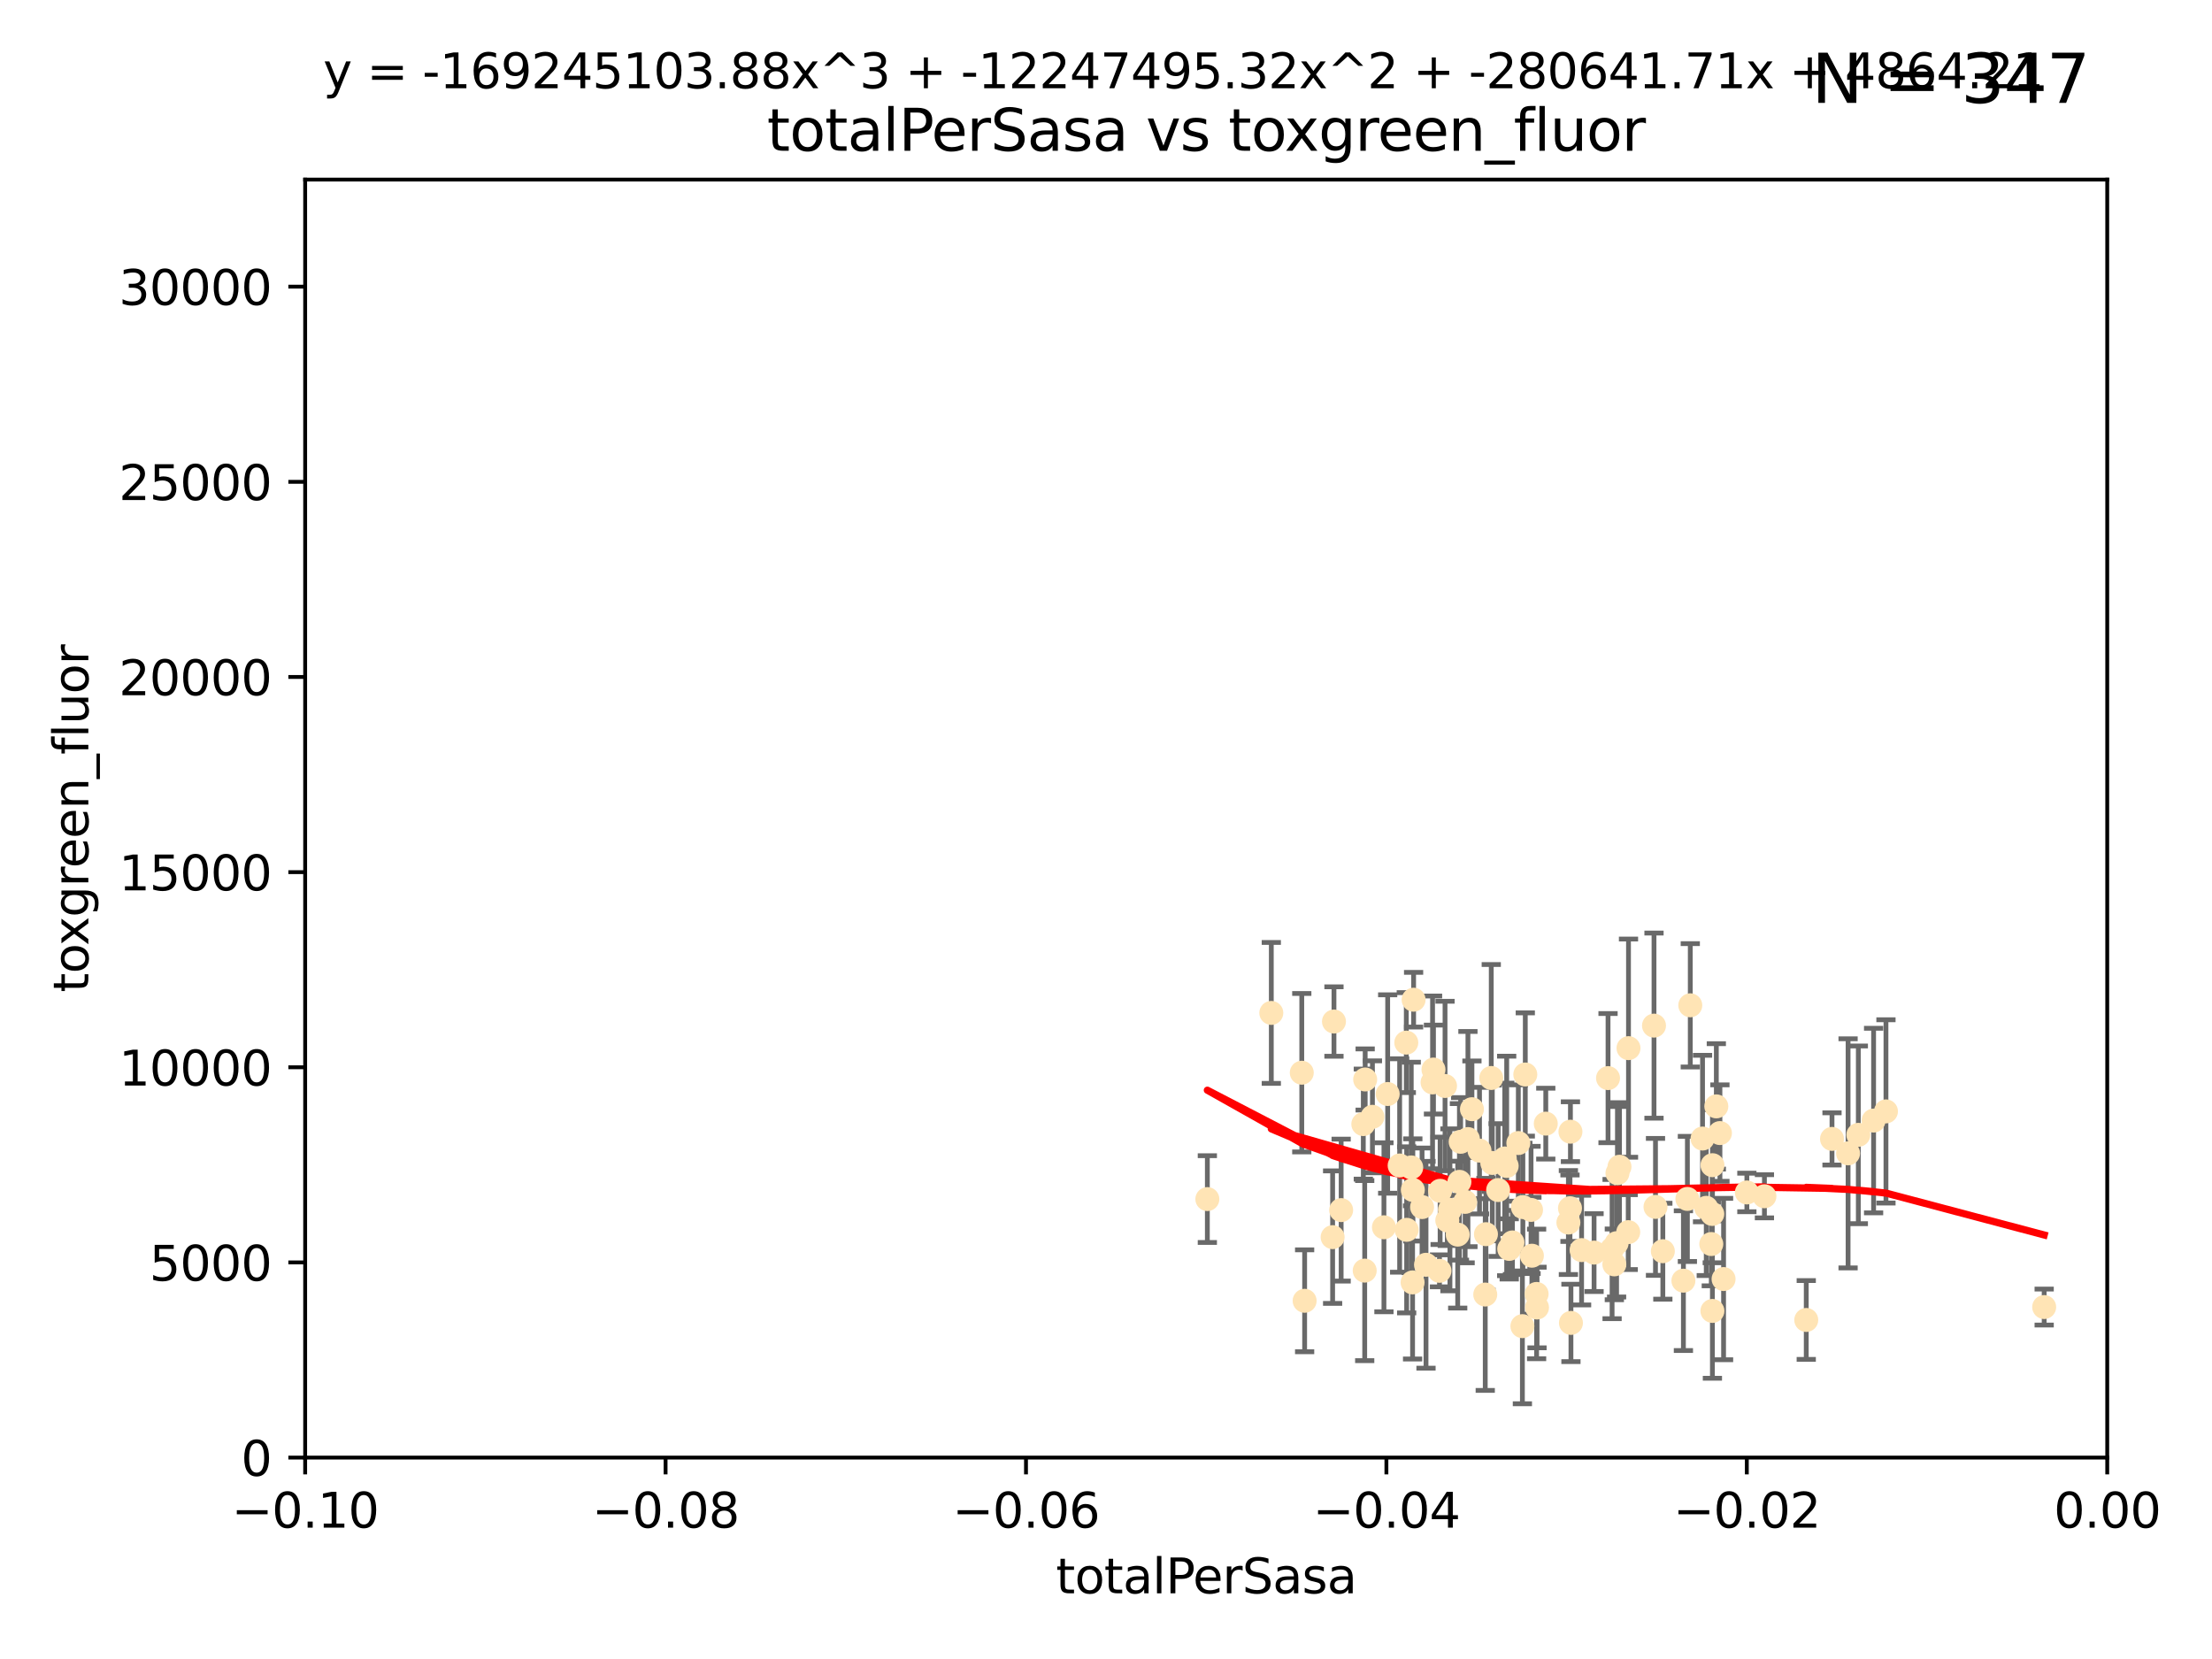 <?xml version="1.0" encoding="utf-8" standalone="no"?>
<!DOCTYPE svg PUBLIC "-//W3C//DTD SVG 1.1//EN"
  "http://www.w3.org/Graphics/SVG/1.1/DTD/svg11.dtd">
<svg xmlns:xlink="http://www.w3.org/1999/xlink" width="460.8pt" height="345.6pt" viewBox="0 0 460.8 345.6" xmlns="http://www.w3.org/2000/svg" version="1.1">
 <defs>
  <style type="text/css">*{stroke-linejoin: round; stroke-linecap: butt}</style>
 </defs>
 <g id="figure_1">
  <g id="patch_1">
   <path d="M 0 345.6 
L 460.8 345.6 
L 460.8 0 
L 0 0 
z
" style="fill: #ffffff"/>
  </g>
  <g id="axes_1">
   <g id="patch_2">
    <path d="M 63.571 303.64 
L 438.975 303.64 
L 438.975 37.411 
L 63.571 37.411 
z
" style="fill: #ffffff"/>
   </g>
   <g id="PathCollection_1">
    <defs>
     <path id="m513a9975da" d="M 0 1.118 
C 0.297 1.118 0.581 1 0.791 0.791 
C 1 0.581 1.118 0.297 1.118 0 
C 1.118 -0.297 1 -0.581 0.791 -0.791 
C 0.581 -1 0.297 -1.118 0 -1.118 
C -0.297 -1.118 -0.581 -1 -0.791 -0.791 
C -1 -0.581 -1.118 -0.297 -1.118 0 
C -1.118 0.297 -1 0.581 -0.791 0.791 
C -0.581 1 -0.297 1.118 0 1.118 
z
" style="stroke: #ffe4b5"/>
    </defs>
    <g clip-path="url(#pf88581df0b)">
     <use xlink:href="#m513a9975da" x="271.184" y="223.464" style="fill: #ffe4b5; stroke: #ffe4b5"/>
     <use xlink:href="#m513a9975da" x="251.513" y="249.791" style="fill: #ffe4b5; stroke: #ffe4b5"/>
     <use xlink:href="#m513a9975da" x="277.89" y="212.802" style="fill: #ffe4b5; stroke: #ffe4b5"/>
     <use xlink:href="#m513a9975da" x="284.39" y="224.873" style="fill: #ffe4b5; stroke: #ffe4b5"/>
     <use xlink:href="#m513a9975da" x="306.632" y="231.067" style="fill: #ffe4b5; stroke: #ffe4b5"/>
     <use xlink:href="#m513a9975da" x="264.836" y="211.01" style="fill: #ffe4b5; stroke: #ffe4b5"/>
     <use xlink:href="#m513a9975da" x="279.385" y="252.086" style="fill: #ffe4b5; stroke: #ffe4b5"/>
     <use xlink:href="#m513a9975da" x="289.078" y="227.903" style="fill: #ffe4b5; stroke: #ffe4b5"/>
     <use xlink:href="#m513a9975da" x="284.004" y="234.171" style="fill: #ffe4b5; stroke: #ffe4b5"/>
     <use xlink:href="#m513a9975da" x="301.027" y="226.23" style="fill: #ffe4b5; stroke: #ffe4b5"/>
     <use xlink:href="#m513a9975da" x="294.479" y="208.258" style="fill: #ffe4b5; stroke: #ffe4b5"/>
     <use xlink:href="#m513a9975da" x="284.293" y="264.692" style="fill: #ffe4b5; stroke: #ffe4b5"/>
     <use xlink:href="#m513a9975da" x="271.779" y="270.979" style="fill: #ffe4b5; stroke: #ffe4b5"/>
     <use xlink:href="#m513a9975da" x="302.049" y="252.033" style="fill: #ffe4b5; stroke: #ffe4b5"/>
     <use xlink:href="#m513a9975da" x="300.004" y="248.068" style="fill: #ffe4b5; stroke: #ffe4b5"/>
     <use xlink:href="#m513a9975da" x="288.299" y="255.665" style="fill: #ffe4b5; stroke: #ffe4b5"/>
     <use xlink:href="#m513a9975da" x="277.61" y="257.718" style="fill: #ffe4b5; stroke: #ffe4b5"/>
     <use xlink:href="#m513a9975da" x="296.242" y="251.455" style="fill: #ffe4b5; stroke: #ffe4b5"/>
     <use xlink:href="#m513a9975da" x="285.903" y="232.652" style="fill: #ffe4b5; stroke: #ffe4b5"/>
     <use xlink:href="#m513a9975da" x="297.063" y="263.475" style="fill: #ffe4b5; stroke: #ffe4b5"/>
     <use xlink:href="#m513a9975da" x="318.943" y="252.047" style="fill: #ffe4b5; stroke: #ffe4b5"/>
     <use xlink:href="#m513a9975da" x="298.43" y="225.488" style="fill: #ffe4b5; stroke: #ffe4b5"/>
     <use xlink:href="#m513a9975da" x="304.024" y="246.202" style="fill: #ffe4b5; stroke: #ffe4b5"/>
     <use xlink:href="#m513a9975da" x="292.958" y="217.195" style="fill: #ffe4b5; stroke: #ffe4b5"/>
     <use xlink:href="#m513a9975da" x="291.571" y="242.791" style="fill: #ffe4b5; stroke: #ffe4b5"/>
     <use xlink:href="#m513a9975da" x="293.988" y="243.197" style="fill: #ffe4b5; stroke: #ffe4b5"/>
     <use xlink:href="#m513a9975da" x="317.243" y="251.458" style="fill: #ffe4b5; stroke: #ffe4b5"/>
     <use xlink:href="#m513a9975da" x="294.318" y="247.882" style="fill: #ffe4b5; stroke: #ffe4b5"/>
     <use xlink:href="#m513a9975da" x="305.214" y="250.374" style="fill: #ffe4b5; stroke: #ffe4b5"/>
     <use xlink:href="#m513a9975da" x="313.869" y="242.885" style="fill: #ffe4b5; stroke: #ffe4b5"/>
     <use xlink:href="#m513a9975da" x="316.296" y="238.115" style="fill: #ffe4b5; stroke: #ffe4b5"/>
     <use xlink:href="#m513a9975da" x="313.471" y="241.324" style="fill: #ffe4b5; stroke: #ffe4b5"/>
     <use xlink:href="#m513a9975da" x="301.495" y="254.237" style="fill: #ffe4b5; stroke: #ffe4b5"/>
     <use xlink:href="#m513a9975da" x="293.033" y="256.197" style="fill: #ffe4b5; stroke: #ffe4b5"/>
     <use xlink:href="#m513a9975da" x="299.87" y="264.738" style="fill: #ffe4b5; stroke: #ffe4b5"/>
     <use xlink:href="#m513a9975da" x="327.151" y="235.752" style="fill: #ffe4b5; stroke: #ffe4b5"/>
     <use xlink:href="#m513a9975da" x="304.277" y="237.856" style="fill: #ffe4b5; stroke: #ffe4b5"/>
     <use xlink:href="#m513a9975da" x="312.092" y="247.907" style="fill: #ffe4b5; stroke: #ffe4b5"/>
     <use xlink:href="#m513a9975da" x="305.797" y="237.288" style="fill: #ffe4b5; stroke: #ffe4b5"/>
     <use xlink:href="#m513a9975da" x="308.208" y="239.693" style="fill: #ffe4b5; stroke: #ffe4b5"/>
     <use xlink:href="#m513a9975da" x="303.667" y="257.194" style="fill: #ffe4b5; stroke: #ffe4b5"/>
     <use xlink:href="#m513a9975da" x="298.619" y="222.809" style="fill: #ffe4b5; stroke: #ffe4b5"/>
     <use xlink:href="#m513a9975da" x="317.142" y="276.261" style="fill: #ffe4b5; stroke: #ffe4b5"/>
     <use xlink:href="#m513a9975da" x="309.404" y="269.678" style="fill: #ffe4b5; stroke: #ffe4b5"/>
     <use xlink:href="#m513a9975da" x="309.551" y="257.103" style="fill: #ffe4b5; stroke: #ffe4b5"/>
     <use xlink:href="#m513a9975da" x="320.103" y="269.55" style="fill: #ffe4b5; stroke: #ffe4b5"/>
     <use xlink:href="#m513a9975da" x="310.873" y="242.263" style="fill: #ffe4b5; stroke: #ffe4b5"/>
     <use xlink:href="#m513a9975da" x="337.368" y="243.055" style="fill: #ffe4b5; stroke: #ffe4b5"/>
     <use xlink:href="#m513a9975da" x="326.726" y="254.677" style="fill: #ffe4b5; stroke: #ffe4b5"/>
     <use xlink:href="#m513a9975da" x="315.069" y="258.822" style="fill: #ffe4b5; stroke: #ffe4b5"/>
     <use xlink:href="#m513a9975da" x="319.123" y="261.588" style="fill: #ffe4b5; stroke: #ffe4b5"/>
     <use xlink:href="#m513a9975da" x="322.014" y="234.075" style="fill: #ffe4b5; stroke: #ffe4b5"/>
     <use xlink:href="#m513a9975da" x="310.657" y="224.564" style="fill: #ffe4b5; stroke: #ffe4b5"/>
     <use xlink:href="#m513a9975da" x="327.058" y="251.692" style="fill: #ffe4b5; stroke: #ffe4b5"/>
     <use xlink:href="#m513a9975da" x="294.266" y="267.149" style="fill: #ffe4b5; stroke: #ffe4b5"/>
     <use xlink:href="#m513a9975da" x="334.983" y="224.589" style="fill: #ffe4b5; stroke: #ffe4b5"/>
     <use xlink:href="#m513a9975da" x="329.474" y="260.418" style="fill: #ffe4b5; stroke: #ffe4b5"/>
     <use xlink:href="#m513a9975da" x="339.247" y="218.347" style="fill: #ffe4b5; stroke: #ffe4b5"/>
     <use xlink:href="#m513a9975da" x="314.398" y="260.168" style="fill: #ffe4b5; stroke: #ffe4b5"/>
     <use xlink:href="#m513a9975da" x="320.186" y="272.377" style="fill: #ffe4b5; stroke: #ffe4b5"/>
     <use xlink:href="#m513a9975da" x="332.073" y="260.939" style="fill: #ffe4b5; stroke: #ffe4b5"/>
     <use xlink:href="#m513a9975da" x="336.945" y="244.391" style="fill: #ffe4b5; stroke: #ffe4b5"/>
     <use xlink:href="#m513a9975da" x="356.738" y="242.731" style="fill: #ffe4b5; stroke: #ffe4b5"/>
     <use xlink:href="#m513a9975da" x="335.828" y="260.2" style="fill: #ffe4b5; stroke: #ffe4b5"/>
     <use xlink:href="#m513a9975da" x="336.765" y="258.979" style="fill: #ffe4b5; stroke: #ffe4b5"/>
     <use xlink:href="#m513a9975da" x="336.297" y="263.39" style="fill: #ffe4b5; stroke: #ffe4b5"/>
     <use xlink:href="#m513a9975da" x="317.746" y="223.836" style="fill: #ffe4b5; stroke: #ffe4b5"/>
     <use xlink:href="#m513a9975da" x="350.686" y="266.787" style="fill: #ffe4b5; stroke: #ffe4b5"/>
     <use xlink:href="#m513a9975da" x="354.67" y="237.179" style="fill: #ffe4b5; stroke: #ffe4b5"/>
     <use xlink:href="#m513a9975da" x="346.4" y="260.652" style="fill: #ffe4b5; stroke: #ffe4b5"/>
     <use xlink:href="#m513a9975da" x="344.559" y="213.654" style="fill: #ffe4b5; stroke: #ffe4b5"/>
     <use xlink:href="#m513a9975da" x="339.191" y="256.674" style="fill: #ffe4b5; stroke: #ffe4b5"/>
     <use xlink:href="#m513a9975da" x="355.446" y="251.615" style="fill: #ffe4b5; stroke: #ffe4b5"/>
     <use xlink:href="#m513a9975da" x="352.117" y="209.421" style="fill: #ffe4b5; stroke: #ffe4b5"/>
     <use xlink:href="#m513a9975da" x="356.698" y="252.889" style="fill: #ffe4b5; stroke: #ffe4b5"/>
     <use xlink:href="#m513a9975da" x="356.492" y="259.156" style="fill: #ffe4b5; stroke: #ffe4b5"/>
     <use xlink:href="#m513a9975da" x="351.515" y="249.756" style="fill: #ffe4b5; stroke: #ffe4b5"/>
     <use xlink:href="#m513a9975da" x="358.293" y="236.039" style="fill: #ffe4b5; stroke: #ffe4b5"/>
     <use xlink:href="#m513a9975da" x="327.257" y="275.586" style="fill: #ffe4b5; stroke: #ffe4b5"/>
     <use xlink:href="#m513a9975da" x="344.87" y="251.416" style="fill: #ffe4b5; stroke: #ffe4b5"/>
     <use xlink:href="#m513a9975da" x="356.726" y="273.091" style="fill: #ffe4b5; stroke: #ffe4b5"/>
     <use xlink:href="#m513a9975da" x="359.052" y="266.448" style="fill: #ffe4b5; stroke: #ffe4b5"/>
     <use xlink:href="#m513a9975da" x="367.563" y="249.204" style="fill: #ffe4b5; stroke: #ffe4b5"/>
     <use xlink:href="#m513a9975da" x="357.543" y="230.478" style="fill: #ffe4b5; stroke: #ffe4b5"/>
     <use xlink:href="#m513a9975da" x="363.904" y="248.411" style="fill: #ffe4b5; stroke: #ffe4b5"/>
     <use xlink:href="#m513a9975da" x="381.64" y="237.254" style="fill: #ffe4b5; stroke: #ffe4b5"/>
     <use xlink:href="#m513a9975da" x="376.275" y="274.972" style="fill: #ffe4b5; stroke: #ffe4b5"/>
     <use xlink:href="#m513a9975da" x="384.99" y="240.263" style="fill: #ffe4b5; stroke: #ffe4b5"/>
     <use xlink:href="#m513a9975da" x="390.305" y="233.435" style="fill: #ffe4b5; stroke: #ffe4b5"/>
     <use xlink:href="#m513a9975da" x="387.124" y="236.407" style="fill: #ffe4b5; stroke: #ffe4b5"/>
     <use xlink:href="#m513a9975da" x="392.88" y="231.524" style="fill: #ffe4b5; stroke: #ffe4b5"/>
     <use xlink:href="#m513a9975da" x="425.839" y="272.284" style="fill: #ffe4b5; stroke: #ffe4b5"/>
    </g>
   </g>
   <g id="matplotlib.axis_1">
    <g id="xtick_1">
     <g id="line2d_1">
      <defs>
       <path id="m46447b9747" d="M 0 0 
L 0 3.5 
" style="stroke: #000000; stroke-width: 0.8"/>
      </defs>
      <g>
       <use xlink:href="#m46447b9747" x="63.571" y="303.64" style="stroke: #000000; stroke-width: 0.8"/>
      </g>
     </g>
     <g id="text_1">
      <!-- −0.10 -->
      <g transform="translate(48.249 318.238)scale(0.1 -0.1)">
       <defs>
        <path id="DejaVuSans-2212" d="M 678 2272 
L 4684 2272 
L 4684 1741 
L 678 1741 
L 678 2272 
z
" transform="scale(0.016)"/>
        <path id="DejaVuSans-30" d="M 2034 4250 
Q 1547 4250 1301 3770 
Q 1056 3291 1056 2328 
Q 1056 1369 1301 889 
Q 1547 409 2034 409 
Q 2525 409 2770 889 
Q 3016 1369 3016 2328 
Q 3016 3291 2770 3770 
Q 2525 4250 2034 4250 
z
M 2034 4750 
Q 2819 4750 3233 4129 
Q 3647 3509 3647 2328 
Q 3647 1150 3233 529 
Q 2819 -91 2034 -91 
Q 1250 -91 836 529 
Q 422 1150 422 2328 
Q 422 3509 836 4129 
Q 1250 4750 2034 4750 
z
" transform="scale(0.016)"/>
        <path id="DejaVuSans-2e" d="M 684 794 
L 1344 794 
L 1344 0 
L 684 0 
L 684 794 
z
" transform="scale(0.016)"/>
        <path id="DejaVuSans-31" d="M 794 531 
L 1825 531 
L 1825 4091 
L 703 3866 
L 703 4441 
L 1819 4666 
L 2450 4666 
L 2450 531 
L 3481 531 
L 3481 0 
L 794 0 
L 794 531 
z
" transform="scale(0.016)"/>
       </defs>
       <use xlink:href="#DejaVuSans-2212"/>
       <use xlink:href="#DejaVuSans-30" x="83.789"/>
       <use xlink:href="#DejaVuSans-2e" x="147.412"/>
       <use xlink:href="#DejaVuSans-31" x="179.199"/>
       <use xlink:href="#DejaVuSans-30" x="242.822"/>
      </g>
     </g>
    </g>
    <g id="xtick_2">
     <g id="line2d_2">
      <g>
       <use xlink:href="#m46447b9747" x="138.652" y="303.64" style="stroke: #000000; stroke-width: 0.8"/>
      </g>
     </g>
     <g id="text_2">
      <!-- −0.08 -->
      <g transform="translate(123.329 318.238)scale(0.1 -0.1)">
       <defs>
        <path id="DejaVuSans-38" d="M 2034 2216 
Q 1584 2216 1326 1975 
Q 1069 1734 1069 1313 
Q 1069 891 1326 650 
Q 1584 409 2034 409 
Q 2484 409 2743 651 
Q 3003 894 3003 1313 
Q 3003 1734 2745 1975 
Q 2488 2216 2034 2216 
z
M 1403 2484 
Q 997 2584 770 2862 
Q 544 3141 544 3541 
Q 544 4100 942 4425 
Q 1341 4750 2034 4750 
Q 2731 4750 3128 4425 
Q 3525 4100 3525 3541 
Q 3525 3141 3298 2862 
Q 3072 2584 2669 2484 
Q 3125 2378 3379 2068 
Q 3634 1759 3634 1313 
Q 3634 634 3220 271 
Q 2806 -91 2034 -91 
Q 1263 -91 848 271 
Q 434 634 434 1313 
Q 434 1759 690 2068 
Q 947 2378 1403 2484 
z
M 1172 3481 
Q 1172 3119 1398 2916 
Q 1625 2713 2034 2713 
Q 2441 2713 2670 2916 
Q 2900 3119 2900 3481 
Q 2900 3844 2670 4047 
Q 2441 4250 2034 4250 
Q 1625 4250 1398 4047 
Q 1172 3844 1172 3481 
z
" transform="scale(0.016)"/>
       </defs>
       <use xlink:href="#DejaVuSans-2212"/>
       <use xlink:href="#DejaVuSans-30" x="83.789"/>
       <use xlink:href="#DejaVuSans-2e" x="147.412"/>
       <use xlink:href="#DejaVuSans-30" x="179.199"/>
       <use xlink:href="#DejaVuSans-38" x="242.822"/>
      </g>
     </g>
    </g>
    <g id="xtick_3">
     <g id="line2d_3">
      <g>
       <use xlink:href="#m46447b9747" x="213.733" y="303.64" style="stroke: #000000; stroke-width: 0.8"/>
      </g>
     </g>
     <g id="text_3">
      <!-- −0.06 -->
      <g transform="translate(198.41 318.238)scale(0.1 -0.1)">
       <defs>
        <path id="DejaVuSans-36" d="M 2113 2584 
Q 1688 2584 1439 2293 
Q 1191 2003 1191 1497 
Q 1191 994 1439 701 
Q 1688 409 2113 409 
Q 2538 409 2786 701 
Q 3034 994 3034 1497 
Q 3034 2003 2786 2293 
Q 2538 2584 2113 2584 
z
M 3366 4563 
L 3366 3988 
Q 3128 4100 2886 4159 
Q 2644 4219 2406 4219 
Q 1781 4219 1451 3797 
Q 1122 3375 1075 2522 
Q 1259 2794 1537 2939 
Q 1816 3084 2150 3084 
Q 2853 3084 3261 2657 
Q 3669 2231 3669 1497 
Q 3669 778 3244 343 
Q 2819 -91 2113 -91 
Q 1303 -91 875 529 
Q 447 1150 447 2328 
Q 447 3434 972 4092 
Q 1497 4750 2381 4750 
Q 2619 4750 2861 4703 
Q 3103 4656 3366 4563 
z
" transform="scale(0.016)"/>
       </defs>
       <use xlink:href="#DejaVuSans-2212"/>
       <use xlink:href="#DejaVuSans-30" x="83.789"/>
       <use xlink:href="#DejaVuSans-2e" x="147.412"/>
       <use xlink:href="#DejaVuSans-30" x="179.199"/>
       <use xlink:href="#DejaVuSans-36" x="242.822"/>
      </g>
     </g>
    </g>
    <g id="xtick_4">
     <g id="line2d_4">
      <g>
       <use xlink:href="#m46447b9747" x="288.813" y="303.64" style="stroke: #000000; stroke-width: 0.8"/>
      </g>
     </g>
     <g id="text_4">
      <!-- −0.04 -->
      <g transform="translate(273.491 318.238)scale(0.1 -0.1)">
       <defs>
        <path id="DejaVuSans-34" d="M 2419 4116 
L 825 1625 
L 2419 1625 
L 2419 4116 
z
M 2253 4666 
L 3047 4666 
L 3047 1625 
L 3713 1625 
L 3713 1100 
L 3047 1100 
L 3047 0 
L 2419 0 
L 2419 1100 
L 313 1100 
L 313 1709 
L 2253 4666 
z
" transform="scale(0.016)"/>
       </defs>
       <use xlink:href="#DejaVuSans-2212"/>
       <use xlink:href="#DejaVuSans-30" x="83.789"/>
       <use xlink:href="#DejaVuSans-2e" x="147.412"/>
       <use xlink:href="#DejaVuSans-30" x="179.199"/>
       <use xlink:href="#DejaVuSans-34" x="242.822"/>
      </g>
     </g>
    </g>
    <g id="xtick_5">
     <g id="line2d_5">
      <g>
       <use xlink:href="#m46447b9747" x="363.894" y="303.64" style="stroke: #000000; stroke-width: 0.8"/>
      </g>
     </g>
     <g id="text_5">
      <!-- −0.02 -->
      <g transform="translate(348.572 318.238)scale(0.1 -0.1)">
       <defs>
        <path id="DejaVuSans-32" d="M 1228 531 
L 3431 531 
L 3431 0 
L 469 0 
L 469 531 
Q 828 903 1448 1529 
Q 2069 2156 2228 2338 
Q 2531 2678 2651 2914 
Q 2772 3150 2772 3378 
Q 2772 3750 2511 3984 
Q 2250 4219 1831 4219 
Q 1534 4219 1204 4116 
Q 875 4013 500 3803 
L 500 4441 
Q 881 4594 1212 4672 
Q 1544 4750 1819 4750 
Q 2544 4750 2975 4387 
Q 3406 4025 3406 3419 
Q 3406 3131 3298 2873 
Q 3191 2616 2906 2266 
Q 2828 2175 2409 1742 
Q 1991 1309 1228 531 
z
" transform="scale(0.016)"/>
       </defs>
       <use xlink:href="#DejaVuSans-2212"/>
       <use xlink:href="#DejaVuSans-30" x="83.789"/>
       <use xlink:href="#DejaVuSans-2e" x="147.412"/>
       <use xlink:href="#DejaVuSans-30" x="179.199"/>
       <use xlink:href="#DejaVuSans-32" x="242.822"/>
      </g>
     </g>
    </g>
    <g id="xtick_6">
     <g id="line2d_6">
      <g>
       <use xlink:href="#m46447b9747" x="438.975" y="303.64" style="stroke: #000000; stroke-width: 0.8"/>
      </g>
     </g>
     <g id="text_6">
      <!-- 0.00 -->
      <g transform="translate(427.842 318.238)scale(0.1 -0.1)">
       <use xlink:href="#DejaVuSans-30"/>
       <use xlink:href="#DejaVuSans-2e" x="63.623"/>
       <use xlink:href="#DejaVuSans-30" x="95.41"/>
       <use xlink:href="#DejaVuSans-30" x="159.033"/>
      </g>
     </g>
    </g>
    <g id="text_7">
     <!-- totalPerSasa -->
     <g transform="translate(219.968 331.917)scale(0.1 -0.1)">
      <defs>
       <path id="DejaVuSans-74" d="M 1172 4494 
L 1172 3500 
L 2356 3500 
L 2356 3053 
L 1172 3053 
L 1172 1153 
Q 1172 725 1289 603 
Q 1406 481 1766 481 
L 2356 481 
L 2356 0 
L 1766 0 
Q 1100 0 847 248 
Q 594 497 594 1153 
L 594 3053 
L 172 3053 
L 172 3500 
L 594 3500 
L 594 4494 
L 1172 4494 
z
" transform="scale(0.016)"/>
       <path id="DejaVuSans-6f" d="M 1959 3097 
Q 1497 3097 1228 2736 
Q 959 2375 959 1747 
Q 959 1119 1226 758 
Q 1494 397 1959 397 
Q 2419 397 2687 759 
Q 2956 1122 2956 1747 
Q 2956 2369 2687 2733 
Q 2419 3097 1959 3097 
z
M 1959 3584 
Q 2709 3584 3137 3096 
Q 3566 2609 3566 1747 
Q 3566 888 3137 398 
Q 2709 -91 1959 -91 
Q 1206 -91 779 398 
Q 353 888 353 1747 
Q 353 2609 779 3096 
Q 1206 3584 1959 3584 
z
" transform="scale(0.016)"/>
       <path id="DejaVuSans-61" d="M 2194 1759 
Q 1497 1759 1228 1600 
Q 959 1441 959 1056 
Q 959 750 1161 570 
Q 1363 391 1709 391 
Q 2188 391 2477 730 
Q 2766 1069 2766 1631 
L 2766 1759 
L 2194 1759 
z
M 3341 1997 
L 3341 0 
L 2766 0 
L 2766 531 
Q 2569 213 2275 61 
Q 1981 -91 1556 -91 
Q 1019 -91 701 211 
Q 384 513 384 1019 
Q 384 1609 779 1909 
Q 1175 2209 1959 2209 
L 2766 2209 
L 2766 2266 
Q 2766 2663 2505 2880 
Q 2244 3097 1772 3097 
Q 1472 3097 1187 3025 
Q 903 2953 641 2809 
L 641 3341 
Q 956 3463 1253 3523 
Q 1550 3584 1831 3584 
Q 2591 3584 2966 3190 
Q 3341 2797 3341 1997 
z
" transform="scale(0.016)"/>
       <path id="DejaVuSans-6c" d="M 603 4863 
L 1178 4863 
L 1178 0 
L 603 0 
L 603 4863 
z
" transform="scale(0.016)"/>
       <path id="DejaVuSans-50" d="M 1259 4147 
L 1259 2394 
L 2053 2394 
Q 2494 2394 2734 2622 
Q 2975 2850 2975 3272 
Q 2975 3691 2734 3919 
Q 2494 4147 2053 4147 
L 1259 4147 
z
M 628 4666 
L 2053 4666 
Q 2838 4666 3239 4311 
Q 3641 3956 3641 3272 
Q 3641 2581 3239 2228 
Q 2838 1875 2053 1875 
L 1259 1875 
L 1259 0 
L 628 0 
L 628 4666 
z
" transform="scale(0.016)"/>
       <path id="DejaVuSans-65" d="M 3597 1894 
L 3597 1613 
L 953 1613 
Q 991 1019 1311 708 
Q 1631 397 2203 397 
Q 2534 397 2845 478 
Q 3156 559 3463 722 
L 3463 178 
Q 3153 47 2828 -22 
Q 2503 -91 2169 -91 
Q 1331 -91 842 396 
Q 353 884 353 1716 
Q 353 2575 817 3079 
Q 1281 3584 2069 3584 
Q 2775 3584 3186 3129 
Q 3597 2675 3597 1894 
z
M 3022 2063 
Q 3016 2534 2758 2815 
Q 2500 3097 2075 3097 
Q 1594 3097 1305 2825 
Q 1016 2553 972 2059 
L 3022 2063 
z
" transform="scale(0.016)"/>
       <path id="DejaVuSans-72" d="M 2631 2963 
Q 2534 3019 2420 3045 
Q 2306 3072 2169 3072 
Q 1681 3072 1420 2755 
Q 1159 2438 1159 1844 
L 1159 0 
L 581 0 
L 581 3500 
L 1159 3500 
L 1159 2956 
Q 1341 3275 1631 3429 
Q 1922 3584 2338 3584 
Q 2397 3584 2469 3576 
Q 2541 3569 2628 3553 
L 2631 2963 
z
" transform="scale(0.016)"/>
       <path id="DejaVuSans-53" d="M 3425 4513 
L 3425 3897 
Q 3066 4069 2747 4153 
Q 2428 4238 2131 4238 
Q 1616 4238 1336 4038 
Q 1056 3838 1056 3469 
Q 1056 3159 1242 3001 
Q 1428 2844 1947 2747 
L 2328 2669 
Q 3034 2534 3370 2195 
Q 3706 1856 3706 1288 
Q 3706 609 3251 259 
Q 2797 -91 1919 -91 
Q 1588 -91 1214 -16 
Q 841 59 441 206 
L 441 856 
Q 825 641 1194 531 
Q 1563 422 1919 422 
Q 2459 422 2753 634 
Q 3047 847 3047 1241 
Q 3047 1584 2836 1778 
Q 2625 1972 2144 2069 
L 1759 2144 
Q 1053 2284 737 2584 
Q 422 2884 422 3419 
Q 422 4038 858 4394 
Q 1294 4750 2059 4750 
Q 2388 4750 2728 4690 
Q 3069 4631 3425 4513 
z
" transform="scale(0.016)"/>
       <path id="DejaVuSans-73" d="M 2834 3397 
L 2834 2853 
Q 2591 2978 2328 3040 
Q 2066 3103 1784 3103 
Q 1356 3103 1142 2972 
Q 928 2841 928 2578 
Q 928 2378 1081 2264 
Q 1234 2150 1697 2047 
L 1894 2003 
Q 2506 1872 2764 1633 
Q 3022 1394 3022 966 
Q 3022 478 2636 193 
Q 2250 -91 1575 -91 
Q 1294 -91 989 -36 
Q 684 19 347 128 
L 347 722 
Q 666 556 975 473 
Q 1284 391 1588 391 
Q 1994 391 2212 530 
Q 2431 669 2431 922 
Q 2431 1156 2273 1281 
Q 2116 1406 1581 1522 
L 1381 1569 
Q 847 1681 609 1914 
Q 372 2147 372 2553 
Q 372 3047 722 3315 
Q 1072 3584 1716 3584 
Q 2034 3584 2315 3537 
Q 2597 3491 2834 3397 
z
" transform="scale(0.016)"/>
      </defs>
      <use xlink:href="#DejaVuSans-74"/>
      <use xlink:href="#DejaVuSans-6f" x="39.209"/>
      <use xlink:href="#DejaVuSans-74" x="100.391"/>
      <use xlink:href="#DejaVuSans-61" x="139.6"/>
      <use xlink:href="#DejaVuSans-6c" x="200.879"/>
      <use xlink:href="#DejaVuSans-50" x="228.662"/>
      <use xlink:href="#DejaVuSans-65" x="285.34"/>
      <use xlink:href="#DejaVuSans-72" x="346.863"/>
      <use xlink:href="#DejaVuSans-53" x="387.977"/>
      <use xlink:href="#DejaVuSans-61" x="451.453"/>
      <use xlink:href="#DejaVuSans-73" x="512.732"/>
      <use xlink:href="#DejaVuSans-61" x="564.832"/>
     </g>
    </g>
   </g>
   <g id="matplotlib.axis_2">
    <g id="ytick_1">
     <g id="line2d_7">
      <defs>
       <path id="m92b1c1b8b0" d="M 0 0 
L -3.5 0 
" style="stroke: #000000; stroke-width: 0.8"/>
      </defs>
      <g>
       <use xlink:href="#m92b1c1b8b0" x="63.571" y="303.64" style="stroke: #000000; stroke-width: 0.8"/>
      </g>
     </g>
     <g id="text_8">
      <!-- 0 -->
      <g transform="translate(50.209 307.439)scale(0.1 -0.1)">
       <use xlink:href="#DejaVuSans-30"/>
      </g>
     </g>
    </g>
    <g id="ytick_2">
     <g id="line2d_8">
      <g>
       <use xlink:href="#m92b1c1b8b0" x="63.571" y="262.986" style="stroke: #000000; stroke-width: 0.8"/>
      </g>
     </g>
     <g id="text_9">
      <!-- 5000 -->
      <g transform="translate(31.121 266.786)scale(0.1 -0.1)">
       <defs>
        <path id="DejaVuSans-35" d="M 691 4666 
L 3169 4666 
L 3169 4134 
L 1269 4134 
L 1269 2991 
Q 1406 3038 1543 3061 
Q 1681 3084 1819 3084 
Q 2600 3084 3056 2656 
Q 3513 2228 3513 1497 
Q 3513 744 3044 326 
Q 2575 -91 1722 -91 
Q 1428 -91 1123 -41 
Q 819 9 494 109 
L 494 744 
Q 775 591 1075 516 
Q 1375 441 1709 441 
Q 2250 441 2565 725 
Q 2881 1009 2881 1497 
Q 2881 1984 2565 2268 
Q 2250 2553 1709 2553 
Q 1456 2553 1204 2497 
Q 953 2441 691 2322 
L 691 4666 
z
" transform="scale(0.016)"/>
       </defs>
       <use xlink:href="#DejaVuSans-35"/>
       <use xlink:href="#DejaVuSans-30" x="63.623"/>
       <use xlink:href="#DejaVuSans-30" x="127.246"/>
       <use xlink:href="#DejaVuSans-30" x="190.869"/>
      </g>
     </g>
    </g>
    <g id="ytick_3">
     <g id="line2d_9">
      <g>
       <use xlink:href="#m92b1c1b8b0" x="63.571" y="222.333" style="stroke: #000000; stroke-width: 0.8"/>
      </g>
     </g>
     <g id="text_10">
      <!-- 10000 -->
      <g transform="translate(24.759 226.132)scale(0.1 -0.1)">
       <use xlink:href="#DejaVuSans-31"/>
       <use xlink:href="#DejaVuSans-30" x="63.623"/>
       <use xlink:href="#DejaVuSans-30" x="127.246"/>
       <use xlink:href="#DejaVuSans-30" x="190.869"/>
       <use xlink:href="#DejaVuSans-30" x="254.492"/>
      </g>
     </g>
    </g>
    <g id="ytick_4">
     <g id="line2d_10">
      <g>
       <use xlink:href="#m92b1c1b8b0" x="63.571" y="181.679" style="stroke: #000000; stroke-width: 0.8"/>
      </g>
     </g>
     <g id="text_11">
      <!-- 15000 -->
      <g transform="translate(24.759 185.478)scale(0.1 -0.1)">
       <use xlink:href="#DejaVuSans-31"/>
       <use xlink:href="#DejaVuSans-35" x="63.623"/>
       <use xlink:href="#DejaVuSans-30" x="127.246"/>
       <use xlink:href="#DejaVuSans-30" x="190.869"/>
       <use xlink:href="#DejaVuSans-30" x="254.492"/>
      </g>
     </g>
    </g>
    <g id="ytick_5">
     <g id="line2d_11">
      <g>
       <use xlink:href="#m92b1c1b8b0" x="63.571" y="141.026" style="stroke: #000000; stroke-width: 0.8"/>
      </g>
     </g>
     <g id="text_12">
      <!-- 20000 -->
      <g transform="translate(24.759 144.825)scale(0.1 -0.1)">
       <use xlink:href="#DejaVuSans-32"/>
       <use xlink:href="#DejaVuSans-30" x="63.623"/>
       <use xlink:href="#DejaVuSans-30" x="127.246"/>
       <use xlink:href="#DejaVuSans-30" x="190.869"/>
       <use xlink:href="#DejaVuSans-30" x="254.492"/>
      </g>
     </g>
    </g>
    <g id="ytick_6">
     <g id="line2d_12">
      <g>
       <use xlink:href="#m92b1c1b8b0" x="63.571" y="100.372" style="stroke: #000000; stroke-width: 0.8"/>
      </g>
     </g>
     <g id="text_13">
      <!-- 25000 -->
      <g transform="translate(24.759 104.171)scale(0.1 -0.1)">
       <use xlink:href="#DejaVuSans-32"/>
       <use xlink:href="#DejaVuSans-35" x="63.623"/>
       <use xlink:href="#DejaVuSans-30" x="127.246"/>
       <use xlink:href="#DejaVuSans-30" x="190.869"/>
       <use xlink:href="#DejaVuSans-30" x="254.492"/>
      </g>
     </g>
    </g>
    <g id="ytick_7">
     <g id="line2d_13">
      <g>
       <use xlink:href="#m92b1c1b8b0" x="63.571" y="59.718" style="stroke: #000000; stroke-width: 0.8"/>
      </g>
     </g>
     <g id="text_14">
      <!-- 30000 -->
      <g transform="translate(24.759 63.518)scale(0.1 -0.1)">
       <defs>
        <path id="DejaVuSans-33" d="M 2597 2516 
Q 3050 2419 3304 2112 
Q 3559 1806 3559 1356 
Q 3559 666 3084 287 
Q 2609 -91 1734 -91 
Q 1441 -91 1130 -33 
Q 819 25 488 141 
L 488 750 
Q 750 597 1062 519 
Q 1375 441 1716 441 
Q 2309 441 2620 675 
Q 2931 909 2931 1356 
Q 2931 1769 2642 2001 
Q 2353 2234 1838 2234 
L 1294 2234 
L 1294 2753 
L 1863 2753 
Q 2328 2753 2575 2939 
Q 2822 3125 2822 3475 
Q 2822 3834 2567 4026 
Q 2313 4219 1838 4219 
Q 1578 4219 1281 4162 
Q 984 4106 628 3988 
L 628 4550 
Q 988 4650 1302 4700 
Q 1616 4750 1894 4750 
Q 2613 4750 3031 4423 
Q 3450 4097 3450 3541 
Q 3450 3153 3228 2886 
Q 3006 2619 2597 2516 
z
" transform="scale(0.016)"/>
       </defs>
       <use xlink:href="#DejaVuSans-33"/>
       <use xlink:href="#DejaVuSans-30" x="63.623"/>
       <use xlink:href="#DejaVuSans-30" x="127.246"/>
       <use xlink:href="#DejaVuSans-30" x="190.869"/>
       <use xlink:href="#DejaVuSans-30" x="254.492"/>
      </g>
     </g>
    </g>
    <g id="text_15">
     <!-- toxgreen_fluor -->
     <g transform="translate(18.401 206.72)rotate(-90)scale(0.1 -0.1)">
      <defs>
       <path id="DejaVuSans-78" d="M 3513 3500 
L 2247 1797 
L 3578 0 
L 2900 0 
L 1881 1375 
L 863 0 
L 184 0 
L 1544 1831 
L 300 3500 
L 978 3500 
L 1906 2253 
L 2834 3500 
L 3513 3500 
z
" transform="scale(0.016)"/>
       <path id="DejaVuSans-67" d="M 2906 1791 
Q 2906 2416 2648 2759 
Q 2391 3103 1925 3103 
Q 1463 3103 1205 2759 
Q 947 2416 947 1791 
Q 947 1169 1205 825 
Q 1463 481 1925 481 
Q 2391 481 2648 825 
Q 2906 1169 2906 1791 
z
M 3481 434 
Q 3481 -459 3084 -895 
Q 2688 -1331 1869 -1331 
Q 1566 -1331 1297 -1286 
Q 1028 -1241 775 -1147 
L 775 -588 
Q 1028 -725 1275 -790 
Q 1522 -856 1778 -856 
Q 2344 -856 2625 -561 
Q 2906 -266 2906 331 
L 2906 616 
Q 2728 306 2450 153 
Q 2172 0 1784 0 
Q 1141 0 747 490 
Q 353 981 353 1791 
Q 353 2603 747 3093 
Q 1141 3584 1784 3584 
Q 2172 3584 2450 3431 
Q 2728 3278 2906 2969 
L 2906 3500 
L 3481 3500 
L 3481 434 
z
" transform="scale(0.016)"/>
       <path id="DejaVuSans-6e" d="M 3513 2113 
L 3513 0 
L 2938 0 
L 2938 2094 
Q 2938 2591 2744 2837 
Q 2550 3084 2163 3084 
Q 1697 3084 1428 2787 
Q 1159 2491 1159 1978 
L 1159 0 
L 581 0 
L 581 3500 
L 1159 3500 
L 1159 2956 
Q 1366 3272 1645 3428 
Q 1925 3584 2291 3584 
Q 2894 3584 3203 3211 
Q 3513 2838 3513 2113 
z
" transform="scale(0.016)"/>
       <path id="DejaVuSans-5f" d="M 3263 -1063 
L 3263 -1509 
L -63 -1509 
L -63 -1063 
L 3263 -1063 
z
" transform="scale(0.016)"/>
       <path id="DejaVuSans-66" d="M 2375 4863 
L 2375 4384 
L 1825 4384 
Q 1516 4384 1395 4259 
Q 1275 4134 1275 3809 
L 1275 3500 
L 2222 3500 
L 2222 3053 
L 1275 3053 
L 1275 0 
L 697 0 
L 697 3053 
L 147 3053 
L 147 3500 
L 697 3500 
L 697 3744 
Q 697 4328 969 4595 
Q 1241 4863 1831 4863 
L 2375 4863 
z
" transform="scale(0.016)"/>
       <path id="DejaVuSans-75" d="M 544 1381 
L 544 3500 
L 1119 3500 
L 1119 1403 
Q 1119 906 1312 657 
Q 1506 409 1894 409 
Q 2359 409 2629 706 
Q 2900 1003 2900 1516 
L 2900 3500 
L 3475 3500 
L 3475 0 
L 2900 0 
L 2900 538 
Q 2691 219 2414 64 
Q 2138 -91 1772 -91 
Q 1169 -91 856 284 
Q 544 659 544 1381 
z
M 1991 3584 
L 1991 3584 
z
" transform="scale(0.016)"/>
      </defs>
      <use xlink:href="#DejaVuSans-74"/>
      <use xlink:href="#DejaVuSans-6f" x="39.209"/>
      <use xlink:href="#DejaVuSans-78" x="97.266"/>
      <use xlink:href="#DejaVuSans-67" x="156.445"/>
      <use xlink:href="#DejaVuSans-72" x="219.922"/>
      <use xlink:href="#DejaVuSans-65" x="258.785"/>
      <use xlink:href="#DejaVuSans-65" x="320.309"/>
      <use xlink:href="#DejaVuSans-6e" x="381.832"/>
      <use xlink:href="#DejaVuSans-5f" x="445.211"/>
      <use xlink:href="#DejaVuSans-66" x="495.211"/>
      <use xlink:href="#DejaVuSans-6c" x="530.416"/>
      <use xlink:href="#DejaVuSans-75" x="558.199"/>
      <use xlink:href="#DejaVuSans-6f" x="621.578"/>
      <use xlink:href="#DejaVuSans-72" x="682.76"/>
     </g>
    </g>
   </g>
   <g id="LineCollection_1">
    <path d="M 271.184 239.967 
L 271.184 206.961 
" clip-path="url(#pf88581df0b)" style="fill: none; stroke: #696969"/>
    <path d="M 251.513 258.832 
L 251.513 240.751 
" clip-path="url(#pf88581df0b)" style="fill: none; stroke: #696969"/>
    <path d="M 277.89 220.032 
L 277.89 205.573 
" clip-path="url(#pf88581df0b)" style="fill: none; stroke: #696969"/>
    <path d="M 284.39 231.243 
L 284.39 218.504 
" clip-path="url(#pf88581df0b)" style="fill: none; stroke: #696969"/>
    <path d="M 306.632 241.119 
L 306.632 221.015 
" clip-path="url(#pf88581df0b)" style="fill: none; stroke: #696969"/>
    <path d="M 264.836 225.69 
L 264.836 196.329 
" clip-path="url(#pf88581df0b)" style="fill: none; stroke: #696969"/>
    <path d="M 279.385 266.87 
L 279.385 237.301 
" clip-path="url(#pf88581df0b)" style="fill: none; stroke: #696969"/>
    <path d="M 289.078 248.569 
L 289.078 207.238 
" clip-path="url(#pf88581df0b)" style="fill: none; stroke: #696969"/>
    <path d="M 284.004 245.639 
L 284.004 222.703 
" clip-path="url(#pf88581df0b)" style="fill: none; stroke: #696969"/>
    <path d="M 301.027 243.88 
L 301.027 208.581 
" clip-path="url(#pf88581df0b)" style="fill: none; stroke: #696969"/>
    <path d="M 294.479 213.953 
L 294.479 202.562 
" clip-path="url(#pf88581df0b)" style="fill: none; stroke: #696969"/>
    <path d="M 284.293 283.445 
L 284.293 245.938 
" clip-path="url(#pf88581df0b)" style="fill: none; stroke: #696969"/>
    <path d="M 271.779 281.591 
L 271.779 260.367 
" clip-path="url(#pf88581df0b)" style="fill: none; stroke: #696969"/>
    <path d="M 302.049 268.9 
L 302.049 235.166 
" clip-path="url(#pf88581df0b)" style="fill: none; stroke: #696969"/>
    <path d="M 300.004 259.254 
L 300.004 236.882 
" clip-path="url(#pf88581df0b)" style="fill: none; stroke: #696969"/>
    <path d="M 288.299 273.27 
L 288.299 238.061 
" clip-path="url(#pf88581df0b)" style="fill: none; stroke: #696969"/>
    <path d="M 277.61 271.52 
L 277.61 243.915 
" clip-path="url(#pf88581df0b)" style="fill: none; stroke: #696969"/>
    <path d="M 296.242 263.752 
L 296.242 239.159 
" clip-path="url(#pf88581df0b)" style="fill: none; stroke: #696969"/>
    <path d="M 285.903 244.309 
L 285.903 220.994 
" clip-path="url(#pf88581df0b)" style="fill: none; stroke: #696969"/>
    <path d="M 297.063 285.018 
L 297.063 241.932 
" clip-path="url(#pf88581df0b)" style="fill: none; stroke: #696969"/>
    <path d="M 318.943 265.298 
L 318.943 238.796 
" clip-path="url(#pf88581df0b)" style="fill: none; stroke: #696969"/>
    <path d="M 298.43 243.487 
L 298.43 207.489 
" clip-path="url(#pf88581df0b)" style="fill: none; stroke: #696969"/>
    <path d="M 304.024 262.505 
L 304.024 229.899 
" clip-path="url(#pf88581df0b)" style="fill: none; stroke: #696969"/>
    <path d="M 292.958 227.605 
L 292.958 206.784 
" clip-path="url(#pf88581df0b)" style="fill: none; stroke: #696969"/>
    <path d="M 291.571 265.022 
L 291.571 220.56 
" clip-path="url(#pf88581df0b)" style="fill: none; stroke: #696969"/>
    <path d="M 293.988 265.114 
L 293.988 221.279 
" clip-path="url(#pf88581df0b)" style="fill: none; stroke: #696969"/>
    <path d="M 317.243 264.768 
L 317.243 238.148 
" clip-path="url(#pf88581df0b)" style="fill: none; stroke: #696969"/>
    <path d="M 294.318 258.528 
L 294.318 237.236 
" clip-path="url(#pf88581df0b)" style="fill: none; stroke: #696969"/>
    <path d="M 305.214 263.068 
L 305.214 237.68 
" clip-path="url(#pf88581df0b)" style="fill: none; stroke: #696969"/>
    <path d="M 313.869 265.745 
L 313.869 220.025 
" clip-path="url(#pf88581df0b)" style="fill: none; stroke: #696969"/>
    <path d="M 316.296 250.233 
L 316.296 225.998 
" clip-path="url(#pf88581df0b)" style="fill: none; stroke: #696969"/>
    <path d="M 313.471 257.002 
L 313.471 225.646 
" clip-path="url(#pf88581df0b)" style="fill: none; stroke: #696969"/>
    <path d="M 301.495 259.47 
L 301.495 249.004 
" clip-path="url(#pf88581df0b)" style="fill: none; stroke: #696969"/>
    <path d="M 293.033 273.501 
L 293.033 238.893 
" clip-path="url(#pf88581df0b)" style="fill: none; stroke: #696969"/>
    <path d="M 299.87 268.067 
L 299.87 261.409 
" clip-path="url(#pf88581df0b)" style="fill: none; stroke: #696969"/>
    <path d="M 327.151 241.982 
L 327.151 229.521 
" clip-path="url(#pf88581df0b)" style="fill: none; stroke: #696969"/>
    <path d="M 304.277 247.062 
L 304.277 228.65 
" clip-path="url(#pf88581df0b)" style="fill: none; stroke: #696969"/>
    <path d="M 312.092 261.733 
L 312.092 234.081 
" clip-path="url(#pf88581df0b)" style="fill: none; stroke: #696969"/>
    <path d="M 305.797 259.699 
L 305.797 214.876 
" clip-path="url(#pf88581df0b)" style="fill: none; stroke: #696969"/>
    <path d="M 308.208 252.877 
L 308.208 226.51 
" clip-path="url(#pf88581df0b)" style="fill: none; stroke: #696969"/>
    <path d="M 303.667 272.496 
L 303.667 241.892 
" clip-path="url(#pf88581df0b)" style="fill: none; stroke: #696969"/>
    <path d="M 298.619 232.071 
L 298.619 213.548 
" clip-path="url(#pf88581df0b)" style="fill: none; stroke: #696969"/>
    <path d="M 317.142 292.428 
L 317.142 260.093 
" clip-path="url(#pf88581df0b)" style="fill: none; stroke: #696969"/>
    <path d="M 309.404 289.643 
L 309.404 249.712 
" clip-path="url(#pf88581df0b)" style="fill: none; stroke: #696969"/>
    <path d="M 309.551 268.73 
L 309.551 245.476 
" clip-path="url(#pf88581df0b)" style="fill: none; stroke: #696969"/>
    <path d="M 320.103 283.046 
L 320.103 256.054 
" clip-path="url(#pf88581df0b)" style="fill: none; stroke: #696969"/>
    <path d="M 310.873 258.487 
L 310.873 226.04 
" clip-path="url(#pf88581df0b)" style="fill: none; stroke: #696969"/>
    <path d="M 337.368 256.404 
L 337.368 229.706 
" clip-path="url(#pf88581df0b)" style="fill: none; stroke: #696969"/>
    <path d="M 326.726 265.499 
L 326.726 243.855 
" clip-path="url(#pf88581df0b)" style="fill: none; stroke: #696969"/>
    <path d="M 315.069 265.496 
L 315.069 252.148 
" clip-path="url(#pf88581df0b)" style="fill: none; stroke: #696969"/>
    <path d="M 319.123 273.762 
L 319.123 249.414 
" clip-path="url(#pf88581df0b)" style="fill: none; stroke: #696969"/>
    <path d="M 322.014 241.454 
L 322.014 226.696 
" clip-path="url(#pf88581df0b)" style="fill: none; stroke: #696969"/>
    <path d="M 310.657 248.198 
L 310.657 200.931 
" clip-path="url(#pf88581df0b)" style="fill: none; stroke: #696969"/>
    <path d="M 327.058 258.613 
L 327.058 244.772 
" clip-path="url(#pf88581df0b)" style="fill: none; stroke: #696969"/>
    <path d="M 294.266 283.104 
L 294.266 251.194 
" clip-path="url(#pf88581df0b)" style="fill: none; stroke: #696969"/>
    <path d="M 334.983 238.042 
L 334.983 211.137 
" clip-path="url(#pf88581df0b)" style="fill: none; stroke: #696969"/>
    <path d="M 329.474 271.844 
L 329.474 248.991 
" clip-path="url(#pf88581df0b)" style="fill: none; stroke: #696969"/>
    <path d="M 339.247 241.072 
L 339.247 195.622 
" clip-path="url(#pf88581df0b)" style="fill: none; stroke: #696969"/>
    <path d="M 314.398 266.44 
L 314.398 253.897 
" clip-path="url(#pf88581df0b)" style="fill: none; stroke: #696969"/>
    <path d="M 320.186 280.771 
L 320.186 263.983 
" clip-path="url(#pf88581df0b)" style="fill: none; stroke: #696969"/>
    <path d="M 332.073 269.046 
L 332.073 252.831 
" clip-path="url(#pf88581df0b)" style="fill: none; stroke: #696969"/>
    <path d="M 336.945 258.277 
L 336.945 230.504 
" clip-path="url(#pf88581df0b)" style="fill: none; stroke: #696969"/>
    <path d="M 356.738 254.304 
L 356.738 231.158 
" clip-path="url(#pf88581df0b)" style="fill: none; stroke: #696969"/>
    <path d="M 335.828 274.702 
L 335.828 245.699 
" clip-path="url(#pf88581df0b)" style="fill: none; stroke: #696969"/>
    <path d="M 336.765 270.187 
L 336.765 247.772 
" clip-path="url(#pf88581df0b)" style="fill: none; stroke: #696969"/>
    <path d="M 336.297 270.759 
L 336.297 256.021 
" clip-path="url(#pf88581df0b)" style="fill: none; stroke: #696969"/>
    <path d="M 317.746 236.674 
L 317.746 210.999 
" clip-path="url(#pf88581df0b)" style="fill: none; stroke: #696969"/>
    <path d="M 350.686 281.343 
L 350.686 252.231 
" clip-path="url(#pf88581df0b)" style="fill: none; stroke: #696969"/>
    <path d="M 354.67 254.521 
L 354.67 219.838 
" clip-path="url(#pf88581df0b)" style="fill: none; stroke: #696969"/>
    <path d="M 346.4 270.642 
L 346.4 250.662 
" clip-path="url(#pf88581df0b)" style="fill: none; stroke: #696969"/>
    <path d="M 344.559 232.935 
L 344.559 194.373 
" clip-path="url(#pf88581df0b)" style="fill: none; stroke: #696969"/>
    <path d="M 339.191 264.469 
L 339.191 248.879 
" clip-path="url(#pf88581df0b)" style="fill: none; stroke: #696969"/>
    <path d="M 355.446 265.717 
L 355.446 237.512 
" clip-path="url(#pf88581df0b)" style="fill: none; stroke: #696969"/>
    <path d="M 352.117 222.268 
L 352.117 196.574 
" clip-path="url(#pf88581df0b)" style="fill: none; stroke: #696969"/>
    <path d="M 356.698 263.053 
L 356.698 242.725 
" clip-path="url(#pf88581df0b)" style="fill: none; stroke: #696969"/>
    <path d="M 356.492 267.862 
L 356.492 250.451 
" clip-path="url(#pf88581df0b)" style="fill: none; stroke: #696969"/>
    <path d="M 351.515 262.791 
L 351.515 236.721 
" clip-path="url(#pf88581df0b)" style="fill: none; stroke: #696969"/>
    <path d="M 358.293 246.086 
L 358.293 225.992 
" clip-path="url(#pf88581df0b)" style="fill: none; stroke: #696969"/>
    <path d="M 327.257 283.647 
L 327.257 267.525 
" clip-path="url(#pf88581df0b)" style="fill: none; stroke: #696969"/>
    <path d="M 344.87 265.681 
L 344.87 237.151 
" clip-path="url(#pf88581df0b)" style="fill: none; stroke: #696969"/>
    <path d="M 356.726 287.119 
L 356.726 259.063 
" clip-path="url(#pf88581df0b)" style="fill: none; stroke: #696969"/>
    <path d="M 359.052 283.259 
L 359.052 249.637 
" clip-path="url(#pf88581df0b)" style="fill: none; stroke: #696969"/>
    <path d="M 367.563 253.701 
L 367.563 244.707 
" clip-path="url(#pf88581df0b)" style="fill: none; stroke: #696969"/>
    <path d="M 357.543 243.539 
L 357.543 217.416 
" clip-path="url(#pf88581df0b)" style="fill: none; stroke: #696969"/>
    <path d="M 363.904 252.427 
L 363.904 244.395 
" clip-path="url(#pf88581df0b)" style="fill: none; stroke: #696969"/>
    <path d="M 381.64 242.692 
L 381.64 231.816 
" clip-path="url(#pf88581df0b)" style="fill: none; stroke: #696969"/>
    <path d="M 376.275 283.18 
L 376.275 266.764 
" clip-path="url(#pf88581df0b)" style="fill: none; stroke: #696969"/>
    <path d="M 384.99 264.13 
L 384.99 216.396 
" clip-path="url(#pf88581df0b)" style="fill: none; stroke: #696969"/>
    <path d="M 390.305 252.656 
L 390.305 214.213 
" clip-path="url(#pf88581df0b)" style="fill: none; stroke: #696969"/>
    <path d="M 387.124 254.916 
L 387.124 217.898 
" clip-path="url(#pf88581df0b)" style="fill: none; stroke: #696969"/>
    <path d="M 392.88 250.614 
L 392.88 212.434 
" clip-path="url(#pf88581df0b)" style="fill: none; stroke: #696969"/>
    <path d="M 425.839 276.034 
L 425.839 268.534 
" clip-path="url(#pf88581df0b)" style="fill: none; stroke: #696969"/>
   </g>
   <g id="line2d_14">
    <defs>
     <path id="m66064c9ed0" d="M 2 0 
L -2 -0 
" style="stroke: #696969"/>
    </defs>
    <g clip-path="url(#pf88581df0b)">
     <use xlink:href="#m66064c9ed0" x="271.184" y="239.967" style="fill: #696969; stroke: #696969"/>
     <use xlink:href="#m66064c9ed0" x="251.513" y="258.832" style="fill: #696969; stroke: #696969"/>
     <use xlink:href="#m66064c9ed0" x="277.89" y="220.032" style="fill: #696969; stroke: #696969"/>
     <use xlink:href="#m66064c9ed0" x="284.39" y="231.243" style="fill: #696969; stroke: #696969"/>
     <use xlink:href="#m66064c9ed0" x="306.632" y="241.119" style="fill: #696969; stroke: #696969"/>
     <use xlink:href="#m66064c9ed0" x="264.836" y="225.69" style="fill: #696969; stroke: #696969"/>
     <use xlink:href="#m66064c9ed0" x="279.385" y="266.87" style="fill: #696969; stroke: #696969"/>
     <use xlink:href="#m66064c9ed0" x="289.078" y="248.569" style="fill: #696969; stroke: #696969"/>
     <use xlink:href="#m66064c9ed0" x="284.004" y="245.639" style="fill: #696969; stroke: #696969"/>
     <use xlink:href="#m66064c9ed0" x="301.027" y="243.88" style="fill: #696969; stroke: #696969"/>
     <use xlink:href="#m66064c9ed0" x="294.479" y="213.953" style="fill: #696969; stroke: #696969"/>
     <use xlink:href="#m66064c9ed0" x="284.293" y="283.445" style="fill: #696969; stroke: #696969"/>
     <use xlink:href="#m66064c9ed0" x="271.779" y="281.591" style="fill: #696969; stroke: #696969"/>
     <use xlink:href="#m66064c9ed0" x="302.049" y="268.9" style="fill: #696969; stroke: #696969"/>
     <use xlink:href="#m66064c9ed0" x="300.004" y="259.254" style="fill: #696969; stroke: #696969"/>
     <use xlink:href="#m66064c9ed0" x="288.299" y="273.27" style="fill: #696969; stroke: #696969"/>
     <use xlink:href="#m66064c9ed0" x="277.61" y="271.52" style="fill: #696969; stroke: #696969"/>
     <use xlink:href="#m66064c9ed0" x="296.242" y="263.752" style="fill: #696969; stroke: #696969"/>
     <use xlink:href="#m66064c9ed0" x="285.903" y="244.309" style="fill: #696969; stroke: #696969"/>
     <use xlink:href="#m66064c9ed0" x="297.063" y="285.018" style="fill: #696969; stroke: #696969"/>
     <use xlink:href="#m66064c9ed0" x="318.943" y="265.298" style="fill: #696969; stroke: #696969"/>
     <use xlink:href="#m66064c9ed0" x="298.43" y="243.487" style="fill: #696969; stroke: #696969"/>
     <use xlink:href="#m66064c9ed0" x="304.024" y="262.505" style="fill: #696969; stroke: #696969"/>
     <use xlink:href="#m66064c9ed0" x="292.958" y="227.605" style="fill: #696969; stroke: #696969"/>
     <use xlink:href="#m66064c9ed0" x="291.571" y="265.022" style="fill: #696969; stroke: #696969"/>
     <use xlink:href="#m66064c9ed0" x="293.988" y="265.114" style="fill: #696969; stroke: #696969"/>
     <use xlink:href="#m66064c9ed0" x="317.243" y="264.768" style="fill: #696969; stroke: #696969"/>
     <use xlink:href="#m66064c9ed0" x="294.318" y="258.528" style="fill: #696969; stroke: #696969"/>
     <use xlink:href="#m66064c9ed0" x="305.214" y="263.068" style="fill: #696969; stroke: #696969"/>
     <use xlink:href="#m66064c9ed0" x="313.869" y="265.745" style="fill: #696969; stroke: #696969"/>
     <use xlink:href="#m66064c9ed0" x="316.296" y="250.233" style="fill: #696969; stroke: #696969"/>
     <use xlink:href="#m66064c9ed0" x="313.471" y="257.002" style="fill: #696969; stroke: #696969"/>
     <use xlink:href="#m66064c9ed0" x="301.495" y="259.47" style="fill: #696969; stroke: #696969"/>
     <use xlink:href="#m66064c9ed0" x="293.033" y="273.501" style="fill: #696969; stroke: #696969"/>
     <use xlink:href="#m66064c9ed0" x="299.87" y="268.067" style="fill: #696969; stroke: #696969"/>
     <use xlink:href="#m66064c9ed0" x="327.151" y="241.982" style="fill: #696969; stroke: #696969"/>
     <use xlink:href="#m66064c9ed0" x="304.277" y="247.062" style="fill: #696969; stroke: #696969"/>
     <use xlink:href="#m66064c9ed0" x="312.092" y="261.733" style="fill: #696969; stroke: #696969"/>
     <use xlink:href="#m66064c9ed0" x="305.797" y="259.699" style="fill: #696969; stroke: #696969"/>
     <use xlink:href="#m66064c9ed0" x="308.208" y="252.877" style="fill: #696969; stroke: #696969"/>
     <use xlink:href="#m66064c9ed0" x="303.667" y="272.496" style="fill: #696969; stroke: #696969"/>
     <use xlink:href="#m66064c9ed0" x="298.619" y="232.071" style="fill: #696969; stroke: #696969"/>
     <use xlink:href="#m66064c9ed0" x="317.142" y="292.428" style="fill: #696969; stroke: #696969"/>
     <use xlink:href="#m66064c9ed0" x="309.404" y="289.643" style="fill: #696969; stroke: #696969"/>
     <use xlink:href="#m66064c9ed0" x="309.551" y="268.73" style="fill: #696969; stroke: #696969"/>
     <use xlink:href="#m66064c9ed0" x="320.103" y="283.046" style="fill: #696969; stroke: #696969"/>
     <use xlink:href="#m66064c9ed0" x="310.873" y="258.487" style="fill: #696969; stroke: #696969"/>
     <use xlink:href="#m66064c9ed0" x="337.368" y="256.404" style="fill: #696969; stroke: #696969"/>
     <use xlink:href="#m66064c9ed0" x="326.726" y="265.499" style="fill: #696969; stroke: #696969"/>
     <use xlink:href="#m66064c9ed0" x="315.069" y="265.496" style="fill: #696969; stroke: #696969"/>
     <use xlink:href="#m66064c9ed0" x="319.123" y="273.762" style="fill: #696969; stroke: #696969"/>
     <use xlink:href="#m66064c9ed0" x="322.014" y="241.454" style="fill: #696969; stroke: #696969"/>
     <use xlink:href="#m66064c9ed0" x="310.657" y="248.198" style="fill: #696969; stroke: #696969"/>
     <use xlink:href="#m66064c9ed0" x="327.058" y="258.613" style="fill: #696969; stroke: #696969"/>
     <use xlink:href="#m66064c9ed0" x="294.266" y="283.104" style="fill: #696969; stroke: #696969"/>
     <use xlink:href="#m66064c9ed0" x="334.983" y="238.042" style="fill: #696969; stroke: #696969"/>
     <use xlink:href="#m66064c9ed0" x="329.474" y="271.844" style="fill: #696969; stroke: #696969"/>
     <use xlink:href="#m66064c9ed0" x="339.247" y="241.072" style="fill: #696969; stroke: #696969"/>
     <use xlink:href="#m66064c9ed0" x="314.398" y="266.44" style="fill: #696969; stroke: #696969"/>
     <use xlink:href="#m66064c9ed0" x="320.186" y="280.771" style="fill: #696969; stroke: #696969"/>
     <use xlink:href="#m66064c9ed0" x="332.073" y="269.046" style="fill: #696969; stroke: #696969"/>
     <use xlink:href="#m66064c9ed0" x="336.945" y="258.277" style="fill: #696969; stroke: #696969"/>
     <use xlink:href="#m66064c9ed0" x="356.738" y="254.304" style="fill: #696969; stroke: #696969"/>
     <use xlink:href="#m66064c9ed0" x="335.828" y="274.702" style="fill: #696969; stroke: #696969"/>
     <use xlink:href="#m66064c9ed0" x="336.765" y="270.187" style="fill: #696969; stroke: #696969"/>
     <use xlink:href="#m66064c9ed0" x="336.297" y="270.759" style="fill: #696969; stroke: #696969"/>
     <use xlink:href="#m66064c9ed0" x="317.746" y="236.674" style="fill: #696969; stroke: #696969"/>
     <use xlink:href="#m66064c9ed0" x="350.686" y="281.343" style="fill: #696969; stroke: #696969"/>
     <use xlink:href="#m66064c9ed0" x="354.67" y="254.521" style="fill: #696969; stroke: #696969"/>
     <use xlink:href="#m66064c9ed0" x="346.4" y="270.642" style="fill: #696969; stroke: #696969"/>
     <use xlink:href="#m66064c9ed0" x="344.559" y="232.935" style="fill: #696969; stroke: #696969"/>
     <use xlink:href="#m66064c9ed0" x="339.191" y="264.469" style="fill: #696969; stroke: #696969"/>
     <use xlink:href="#m66064c9ed0" x="355.446" y="265.717" style="fill: #696969; stroke: #696969"/>
     <use xlink:href="#m66064c9ed0" x="352.117" y="222.268" style="fill: #696969; stroke: #696969"/>
     <use xlink:href="#m66064c9ed0" x="356.698" y="263.053" style="fill: #696969; stroke: #696969"/>
     <use xlink:href="#m66064c9ed0" x="356.492" y="267.862" style="fill: #696969; stroke: #696969"/>
     <use xlink:href="#m66064c9ed0" x="351.515" y="262.791" style="fill: #696969; stroke: #696969"/>
     <use xlink:href="#m66064c9ed0" x="358.293" y="246.086" style="fill: #696969; stroke: #696969"/>
     <use xlink:href="#m66064c9ed0" x="327.257" y="283.647" style="fill: #696969; stroke: #696969"/>
     <use xlink:href="#m66064c9ed0" x="344.87" y="265.681" style="fill: #696969; stroke: #696969"/>
     <use xlink:href="#m66064c9ed0" x="356.726" y="287.119" style="fill: #696969; stroke: #696969"/>
     <use xlink:href="#m66064c9ed0" x="359.052" y="283.259" style="fill: #696969; stroke: #696969"/>
     <use xlink:href="#m66064c9ed0" x="367.563" y="253.701" style="fill: #696969; stroke: #696969"/>
     <use xlink:href="#m66064c9ed0" x="357.543" y="243.539" style="fill: #696969; stroke: #696969"/>
     <use xlink:href="#m66064c9ed0" x="363.904" y="252.427" style="fill: #696969; stroke: #696969"/>
     <use xlink:href="#m66064c9ed0" x="381.64" y="242.692" style="fill: #696969; stroke: #696969"/>
     <use xlink:href="#m66064c9ed0" x="376.275" y="283.18" style="fill: #696969; stroke: #696969"/>
     <use xlink:href="#m66064c9ed0" x="384.99" y="264.13" style="fill: #696969; stroke: #696969"/>
     <use xlink:href="#m66064c9ed0" x="390.305" y="252.656" style="fill: #696969; stroke: #696969"/>
     <use xlink:href="#m66064c9ed0" x="387.124" y="254.916" style="fill: #696969; stroke: #696969"/>
     <use xlink:href="#m66064c9ed0" x="392.88" y="250.614" style="fill: #696969; stroke: #696969"/>
     <use xlink:href="#m66064c9ed0" x="425.839" y="276.034" style="fill: #696969; stroke: #696969"/>
    </g>
   </g>
   <g id="line2d_15">
    <g clip-path="url(#pf88581df0b)">
     <use xlink:href="#m66064c9ed0" x="271.184" y="206.961" style="fill: #696969; stroke: #696969"/>
     <use xlink:href="#m66064c9ed0" x="251.513" y="240.751" style="fill: #696969; stroke: #696969"/>
     <use xlink:href="#m66064c9ed0" x="277.89" y="205.573" style="fill: #696969; stroke: #696969"/>
     <use xlink:href="#m66064c9ed0" x="284.39" y="218.504" style="fill: #696969; stroke: #696969"/>
     <use xlink:href="#m66064c9ed0" x="306.632" y="221.015" style="fill: #696969; stroke: #696969"/>
     <use xlink:href="#m66064c9ed0" x="264.836" y="196.329" style="fill: #696969; stroke: #696969"/>
     <use xlink:href="#m66064c9ed0" x="279.385" y="237.301" style="fill: #696969; stroke: #696969"/>
     <use xlink:href="#m66064c9ed0" x="289.078" y="207.238" style="fill: #696969; stroke: #696969"/>
     <use xlink:href="#m66064c9ed0" x="284.004" y="222.703" style="fill: #696969; stroke: #696969"/>
     <use xlink:href="#m66064c9ed0" x="301.027" y="208.581" style="fill: #696969; stroke: #696969"/>
     <use xlink:href="#m66064c9ed0" x="294.479" y="202.562" style="fill: #696969; stroke: #696969"/>
     <use xlink:href="#m66064c9ed0" x="284.293" y="245.938" style="fill: #696969; stroke: #696969"/>
     <use xlink:href="#m66064c9ed0" x="271.779" y="260.367" style="fill: #696969; stroke: #696969"/>
     <use xlink:href="#m66064c9ed0" x="302.049" y="235.166" style="fill: #696969; stroke: #696969"/>
     <use xlink:href="#m66064c9ed0" x="300.004" y="236.882" style="fill: #696969; stroke: #696969"/>
     <use xlink:href="#m66064c9ed0" x="288.299" y="238.061" style="fill: #696969; stroke: #696969"/>
     <use xlink:href="#m66064c9ed0" x="277.61" y="243.915" style="fill: #696969; stroke: #696969"/>
     <use xlink:href="#m66064c9ed0" x="296.242" y="239.159" style="fill: #696969; stroke: #696969"/>
     <use xlink:href="#m66064c9ed0" x="285.903" y="220.994" style="fill: #696969; stroke: #696969"/>
     <use xlink:href="#m66064c9ed0" x="297.063" y="241.932" style="fill: #696969; stroke: #696969"/>
     <use xlink:href="#m66064c9ed0" x="318.943" y="238.796" style="fill: #696969; stroke: #696969"/>
     <use xlink:href="#m66064c9ed0" x="298.43" y="207.489" style="fill: #696969; stroke: #696969"/>
     <use xlink:href="#m66064c9ed0" x="304.024" y="229.899" style="fill: #696969; stroke: #696969"/>
     <use xlink:href="#m66064c9ed0" x="292.958" y="206.784" style="fill: #696969; stroke: #696969"/>
     <use xlink:href="#m66064c9ed0" x="291.571" y="220.56" style="fill: #696969; stroke: #696969"/>
     <use xlink:href="#m66064c9ed0" x="293.988" y="221.279" style="fill: #696969; stroke: #696969"/>
     <use xlink:href="#m66064c9ed0" x="317.243" y="238.148" style="fill: #696969; stroke: #696969"/>
     <use xlink:href="#m66064c9ed0" x="294.318" y="237.236" style="fill: #696969; stroke: #696969"/>
     <use xlink:href="#m66064c9ed0" x="305.214" y="237.68" style="fill: #696969; stroke: #696969"/>
     <use xlink:href="#m66064c9ed0" x="313.869" y="220.025" style="fill: #696969; stroke: #696969"/>
     <use xlink:href="#m66064c9ed0" x="316.296" y="225.998" style="fill: #696969; stroke: #696969"/>
     <use xlink:href="#m66064c9ed0" x="313.471" y="225.646" style="fill: #696969; stroke: #696969"/>
     <use xlink:href="#m66064c9ed0" x="301.495" y="249.004" style="fill: #696969; stroke: #696969"/>
     <use xlink:href="#m66064c9ed0" x="293.033" y="238.893" style="fill: #696969; stroke: #696969"/>
     <use xlink:href="#m66064c9ed0" x="299.87" y="261.409" style="fill: #696969; stroke: #696969"/>
     <use xlink:href="#m66064c9ed0" x="327.151" y="229.521" style="fill: #696969; stroke: #696969"/>
     <use xlink:href="#m66064c9ed0" x="304.277" y="228.65" style="fill: #696969; stroke: #696969"/>
     <use xlink:href="#m66064c9ed0" x="312.092" y="234.081" style="fill: #696969; stroke: #696969"/>
     <use xlink:href="#m66064c9ed0" x="305.797" y="214.876" style="fill: #696969; stroke: #696969"/>
     <use xlink:href="#m66064c9ed0" x="308.208" y="226.51" style="fill: #696969; stroke: #696969"/>
     <use xlink:href="#m66064c9ed0" x="303.667" y="241.892" style="fill: #696969; stroke: #696969"/>
     <use xlink:href="#m66064c9ed0" x="298.619" y="213.548" style="fill: #696969; stroke: #696969"/>
     <use xlink:href="#m66064c9ed0" x="317.142" y="260.093" style="fill: #696969; stroke: #696969"/>
     <use xlink:href="#m66064c9ed0" x="309.404" y="249.712" style="fill: #696969; stroke: #696969"/>
     <use xlink:href="#m66064c9ed0" x="309.551" y="245.476" style="fill: #696969; stroke: #696969"/>
     <use xlink:href="#m66064c9ed0" x="320.103" y="256.054" style="fill: #696969; stroke: #696969"/>
     <use xlink:href="#m66064c9ed0" x="310.873" y="226.04" style="fill: #696969; stroke: #696969"/>
     <use xlink:href="#m66064c9ed0" x="337.368" y="229.706" style="fill: #696969; stroke: #696969"/>
     <use xlink:href="#m66064c9ed0" x="326.726" y="243.855" style="fill: #696969; stroke: #696969"/>
     <use xlink:href="#m66064c9ed0" x="315.069" y="252.148" style="fill: #696969; stroke: #696969"/>
     <use xlink:href="#m66064c9ed0" x="319.123" y="249.414" style="fill: #696969; stroke: #696969"/>
     <use xlink:href="#m66064c9ed0" x="322.014" y="226.696" style="fill: #696969; stroke: #696969"/>
     <use xlink:href="#m66064c9ed0" x="310.657" y="200.931" style="fill: #696969; stroke: #696969"/>
     <use xlink:href="#m66064c9ed0" x="327.058" y="244.772" style="fill: #696969; stroke: #696969"/>
     <use xlink:href="#m66064c9ed0" x="294.266" y="251.194" style="fill: #696969; stroke: #696969"/>
     <use xlink:href="#m66064c9ed0" x="334.983" y="211.137" style="fill: #696969; stroke: #696969"/>
     <use xlink:href="#m66064c9ed0" x="329.474" y="248.991" style="fill: #696969; stroke: #696969"/>
     <use xlink:href="#m66064c9ed0" x="339.247" y="195.622" style="fill: #696969; stroke: #696969"/>
     <use xlink:href="#m66064c9ed0" x="314.398" y="253.897" style="fill: #696969; stroke: #696969"/>
     <use xlink:href="#m66064c9ed0" x="320.186" y="263.983" style="fill: #696969; stroke: #696969"/>
     <use xlink:href="#m66064c9ed0" x="332.073" y="252.831" style="fill: #696969; stroke: #696969"/>
     <use xlink:href="#m66064c9ed0" x="336.945" y="230.504" style="fill: #696969; stroke: #696969"/>
     <use xlink:href="#m66064c9ed0" x="356.738" y="231.158" style="fill: #696969; stroke: #696969"/>
     <use xlink:href="#m66064c9ed0" x="335.828" y="245.699" style="fill: #696969; stroke: #696969"/>
     <use xlink:href="#m66064c9ed0" x="336.765" y="247.772" style="fill: #696969; stroke: #696969"/>
     <use xlink:href="#m66064c9ed0" x="336.297" y="256.021" style="fill: #696969; stroke: #696969"/>
     <use xlink:href="#m66064c9ed0" x="317.746" y="210.999" style="fill: #696969; stroke: #696969"/>
     <use xlink:href="#m66064c9ed0" x="350.686" y="252.231" style="fill: #696969; stroke: #696969"/>
     <use xlink:href="#m66064c9ed0" x="354.67" y="219.838" style="fill: #696969; stroke: #696969"/>
     <use xlink:href="#m66064c9ed0" x="346.4" y="250.662" style="fill: #696969; stroke: #696969"/>
     <use xlink:href="#m66064c9ed0" x="344.559" y="194.373" style="fill: #696969; stroke: #696969"/>
     <use xlink:href="#m66064c9ed0" x="339.191" y="248.879" style="fill: #696969; stroke: #696969"/>
     <use xlink:href="#m66064c9ed0" x="355.446" y="237.512" style="fill: #696969; stroke: #696969"/>
     <use xlink:href="#m66064c9ed0" x="352.117" y="196.574" style="fill: #696969; stroke: #696969"/>
     <use xlink:href="#m66064c9ed0" x="356.698" y="242.725" style="fill: #696969; stroke: #696969"/>
     <use xlink:href="#m66064c9ed0" x="356.492" y="250.451" style="fill: #696969; stroke: #696969"/>
     <use xlink:href="#m66064c9ed0" x="351.515" y="236.721" style="fill: #696969; stroke: #696969"/>
     <use xlink:href="#m66064c9ed0" x="358.293" y="225.992" style="fill: #696969; stroke: #696969"/>
     <use xlink:href="#m66064c9ed0" x="327.257" y="267.525" style="fill: #696969; stroke: #696969"/>
     <use xlink:href="#m66064c9ed0" x="344.87" y="237.151" style="fill: #696969; stroke: #696969"/>
     <use xlink:href="#m66064c9ed0" x="356.726" y="259.063" style="fill: #696969; stroke: #696969"/>
     <use xlink:href="#m66064c9ed0" x="359.052" y="249.637" style="fill: #696969; stroke: #696969"/>
     <use xlink:href="#m66064c9ed0" x="367.563" y="244.707" style="fill: #696969; stroke: #696969"/>
     <use xlink:href="#m66064c9ed0" x="357.543" y="217.416" style="fill: #696969; stroke: #696969"/>
     <use xlink:href="#m66064c9ed0" x="363.904" y="244.395" style="fill: #696969; stroke: #696969"/>
     <use xlink:href="#m66064c9ed0" x="381.64" y="231.816" style="fill: #696969; stroke: #696969"/>
     <use xlink:href="#m66064c9ed0" x="376.275" y="266.764" style="fill: #696969; stroke: #696969"/>
     <use xlink:href="#m66064c9ed0" x="384.99" y="216.396" style="fill: #696969; stroke: #696969"/>
     <use xlink:href="#m66064c9ed0" x="390.305" y="214.213" style="fill: #696969; stroke: #696969"/>
     <use xlink:href="#m66064c9ed0" x="387.124" y="217.898" style="fill: #696969; stroke: #696969"/>
     <use xlink:href="#m66064c9ed0" x="392.88" y="212.434" style="fill: #696969; stroke: #696969"/>
     <use xlink:href="#m66064c9ed0" x="425.839" y="268.534" style="fill: #696969; stroke: #696969"/>
    </g>
   </g>
   <g id="line2d_16">
    <path d="M 271.184 238.167 
L 251.513 227.11 
L 277.89 240.81 
L 284.39 242.9 
L 306.632 247.118 
L 264.836 235.165 
L 279.385 241.331 
L 289.078 244.142 
L 284.004 242.788 
L 301.027 246.426 
L 294.479 245.323 
L 284.293 242.872 
L 271.779 238.422 
L 302.049 246.569 
L 300.004 246.276 
L 288.299 243.95 
L 277.61 240.71 
L 296.242 245.653 
L 285.903 243.324 
L 297.063 245.799 
L 318.943 247.955 
L 298.43 246.029 
L 304.024 246.823 
L 292.958 245.016 
L 291.571 244.719 
L 293.988 245.226 
L 317.243 247.887 
L 294.318 245.291 
L 305.214 246.963 
L 313.869 247.711 
L 316.296 247.844 
L 313.471 247.686 
L 301.495 246.492 
L 293.033 245.032 
L 299.87 246.256 
L 327.151 248.108 
L 304.277 246.854 
L 312.092 247.594 
L 305.797 247.028 
L 308.208 247.274 
L 303.667 246.779 
L 298.619 246.06 
L 317.142 247.883 
L 309.404 247.382 
L 309.551 247.395 
L 320.103 247.994 
L 310.873 247.503 
L 337.368 247.996 
L 326.726 248.106 
L 315.069 247.78 
L 319.123 247.961 
L 322.014 248.044 
L 310.657 247.486 
L 327.058 248.108 
L 294.266 245.281 
L 334.983 248.044 
L 329.474 248.107 
L 339.247 247.951 
L 314.398 247.743 
L 320.186 247.996 
L 332.073 248.087 
L 336.945 248.005 
L 356.738 247.426 
L 335.828 248.029 
L 336.765 248.009 
L 336.297 248.019 
L 317.746 247.909 
L 350.686 247.605 
L 354.67 247.483 
L 346.4 247.742 
L 344.559 247.799 
L 339.191 247.952 
L 355.446 247.461 
L 352.117 247.56 
L 356.698 247.427 
L 356.492 247.432 
L 351.515 247.579 
L 358.293 247.386 
L 327.257 248.108 
L 344.87 247.79 
L 356.726 247.426 
L 359.052 247.368 
L 367.563 247.246 
L 357.543 247.405 
L 363.904 247.278 
L 381.64 247.566 
L 376.275 247.347 
L 384.99 247.778 
L 390.305 248.247 
L 387.124 247.945 
L 392.88 248.539 
L 425.839 257.266 
" clip-path="url(#pf88581df0b)" style="fill: none; stroke: #ff0000; stroke-width: 1.5; stroke-linecap: square"/>
   </g>
   <g id="line2d_17">
    <defs>
     <path id="m68d999faa2" d="M 0 2 
C 0.53 2 1.039 1.789 1.414 1.414 
C 1.789 1.039 2 0.53 2 0 
C 2 -0.53 1.789 -1.039 1.414 -1.414 
C 1.039 -1.789 0.53 -2 0 -2 
C -0.53 -2 -1.039 -1.789 -1.414 -1.414 
C -1.789 -1.039 -2 -0.53 -2 0 
C -2 0.53 -1.789 1.039 -1.414 1.414 
C -1.039 1.789 -0.53 2 0 2 
z
" style="stroke: #ffe4b5"/>
    </defs>
    <g clip-path="url(#pf88581df0b)">
     <use xlink:href="#m68d999faa2" x="271.184" y="223.464" style="fill: #ffe4b5; stroke: #ffe4b5"/>
     <use xlink:href="#m68d999faa2" x="251.513" y="249.791" style="fill: #ffe4b5; stroke: #ffe4b5"/>
     <use xlink:href="#m68d999faa2" x="277.89" y="212.802" style="fill: #ffe4b5; stroke: #ffe4b5"/>
     <use xlink:href="#m68d999faa2" x="284.39" y="224.873" style="fill: #ffe4b5; stroke: #ffe4b5"/>
     <use xlink:href="#m68d999faa2" x="306.632" y="231.067" style="fill: #ffe4b5; stroke: #ffe4b5"/>
     <use xlink:href="#m68d999faa2" x="264.836" y="211.01" style="fill: #ffe4b5; stroke: #ffe4b5"/>
     <use xlink:href="#m68d999faa2" x="279.385" y="252.086" style="fill: #ffe4b5; stroke: #ffe4b5"/>
     <use xlink:href="#m68d999faa2" x="289.078" y="227.903" style="fill: #ffe4b5; stroke: #ffe4b5"/>
     <use xlink:href="#m68d999faa2" x="284.004" y="234.171" style="fill: #ffe4b5; stroke: #ffe4b5"/>
     <use xlink:href="#m68d999faa2" x="301.027" y="226.23" style="fill: #ffe4b5; stroke: #ffe4b5"/>
     <use xlink:href="#m68d999faa2" x="294.479" y="208.258" style="fill: #ffe4b5; stroke: #ffe4b5"/>
     <use xlink:href="#m68d999faa2" x="284.293" y="264.692" style="fill: #ffe4b5; stroke: #ffe4b5"/>
     <use xlink:href="#m68d999faa2" x="271.779" y="270.979" style="fill: #ffe4b5; stroke: #ffe4b5"/>
     <use xlink:href="#m68d999faa2" x="302.049" y="252.033" style="fill: #ffe4b5; stroke: #ffe4b5"/>
     <use xlink:href="#m68d999faa2" x="300.004" y="248.068" style="fill: #ffe4b5; stroke: #ffe4b5"/>
     <use xlink:href="#m68d999faa2" x="288.299" y="255.665" style="fill: #ffe4b5; stroke: #ffe4b5"/>
     <use xlink:href="#m68d999faa2" x="277.61" y="257.718" style="fill: #ffe4b5; stroke: #ffe4b5"/>
     <use xlink:href="#m68d999faa2" x="296.242" y="251.455" style="fill: #ffe4b5; stroke: #ffe4b5"/>
     <use xlink:href="#m68d999faa2" x="285.903" y="232.652" style="fill: #ffe4b5; stroke: #ffe4b5"/>
     <use xlink:href="#m68d999faa2" x="297.063" y="263.475" style="fill: #ffe4b5; stroke: #ffe4b5"/>
     <use xlink:href="#m68d999faa2" x="318.943" y="252.047" style="fill: #ffe4b5; stroke: #ffe4b5"/>
     <use xlink:href="#m68d999faa2" x="298.43" y="225.488" style="fill: #ffe4b5; stroke: #ffe4b5"/>
     <use xlink:href="#m68d999faa2" x="304.024" y="246.202" style="fill: #ffe4b5; stroke: #ffe4b5"/>
     <use xlink:href="#m68d999faa2" x="292.958" y="217.195" style="fill: #ffe4b5; stroke: #ffe4b5"/>
     <use xlink:href="#m68d999faa2" x="291.571" y="242.791" style="fill: #ffe4b5; stroke: #ffe4b5"/>
     <use xlink:href="#m68d999faa2" x="293.988" y="243.197" style="fill: #ffe4b5; stroke: #ffe4b5"/>
     <use xlink:href="#m68d999faa2" x="317.243" y="251.458" style="fill: #ffe4b5; stroke: #ffe4b5"/>
     <use xlink:href="#m68d999faa2" x="294.318" y="247.882" style="fill: #ffe4b5; stroke: #ffe4b5"/>
     <use xlink:href="#m68d999faa2" x="305.214" y="250.374" style="fill: #ffe4b5; stroke: #ffe4b5"/>
     <use xlink:href="#m68d999faa2" x="313.869" y="242.885" style="fill: #ffe4b5; stroke: #ffe4b5"/>
     <use xlink:href="#m68d999faa2" x="316.296" y="238.115" style="fill: #ffe4b5; stroke: #ffe4b5"/>
     <use xlink:href="#m68d999faa2" x="313.471" y="241.324" style="fill: #ffe4b5; stroke: #ffe4b5"/>
     <use xlink:href="#m68d999faa2" x="301.495" y="254.237" style="fill: #ffe4b5; stroke: #ffe4b5"/>
     <use xlink:href="#m68d999faa2" x="293.033" y="256.197" style="fill: #ffe4b5; stroke: #ffe4b5"/>
     <use xlink:href="#m68d999faa2" x="299.87" y="264.738" style="fill: #ffe4b5; stroke: #ffe4b5"/>
     <use xlink:href="#m68d999faa2" x="327.151" y="235.752" style="fill: #ffe4b5; stroke: #ffe4b5"/>
     <use xlink:href="#m68d999faa2" x="304.277" y="237.856" style="fill: #ffe4b5; stroke: #ffe4b5"/>
     <use xlink:href="#m68d999faa2" x="312.092" y="247.907" style="fill: #ffe4b5; stroke: #ffe4b5"/>
     <use xlink:href="#m68d999faa2" x="305.797" y="237.288" style="fill: #ffe4b5; stroke: #ffe4b5"/>
     <use xlink:href="#m68d999faa2" x="308.208" y="239.693" style="fill: #ffe4b5; stroke: #ffe4b5"/>
     <use xlink:href="#m68d999faa2" x="303.667" y="257.194" style="fill: #ffe4b5; stroke: #ffe4b5"/>
     <use xlink:href="#m68d999faa2" x="298.619" y="222.809" style="fill: #ffe4b5; stroke: #ffe4b5"/>
     <use xlink:href="#m68d999faa2" x="317.142" y="276.261" style="fill: #ffe4b5; stroke: #ffe4b5"/>
     <use xlink:href="#m68d999faa2" x="309.404" y="269.678" style="fill: #ffe4b5; stroke: #ffe4b5"/>
     <use xlink:href="#m68d999faa2" x="309.551" y="257.103" style="fill: #ffe4b5; stroke: #ffe4b5"/>
     <use xlink:href="#m68d999faa2" x="320.103" y="269.55" style="fill: #ffe4b5; stroke: #ffe4b5"/>
     <use xlink:href="#m68d999faa2" x="310.873" y="242.263" style="fill: #ffe4b5; stroke: #ffe4b5"/>
     <use xlink:href="#m68d999faa2" x="337.368" y="243.055" style="fill: #ffe4b5; stroke: #ffe4b5"/>
     <use xlink:href="#m68d999faa2" x="326.726" y="254.677" style="fill: #ffe4b5; stroke: #ffe4b5"/>
     <use xlink:href="#m68d999faa2" x="315.069" y="258.822" style="fill: #ffe4b5; stroke: #ffe4b5"/>
     <use xlink:href="#m68d999faa2" x="319.123" y="261.588" style="fill: #ffe4b5; stroke: #ffe4b5"/>
     <use xlink:href="#m68d999faa2" x="322.014" y="234.075" style="fill: #ffe4b5; stroke: #ffe4b5"/>
     <use xlink:href="#m68d999faa2" x="310.657" y="224.564" style="fill: #ffe4b5; stroke: #ffe4b5"/>
     <use xlink:href="#m68d999faa2" x="327.058" y="251.692" style="fill: #ffe4b5; stroke: #ffe4b5"/>
     <use xlink:href="#m68d999faa2" x="294.266" y="267.149" style="fill: #ffe4b5; stroke: #ffe4b5"/>
     <use xlink:href="#m68d999faa2" x="334.983" y="224.589" style="fill: #ffe4b5; stroke: #ffe4b5"/>
     <use xlink:href="#m68d999faa2" x="329.474" y="260.418" style="fill: #ffe4b5; stroke: #ffe4b5"/>
     <use xlink:href="#m68d999faa2" x="339.247" y="218.347" style="fill: #ffe4b5; stroke: #ffe4b5"/>
     <use xlink:href="#m68d999faa2" x="314.398" y="260.168" style="fill: #ffe4b5; stroke: #ffe4b5"/>
     <use xlink:href="#m68d999faa2" x="320.186" y="272.377" style="fill: #ffe4b5; stroke: #ffe4b5"/>
     <use xlink:href="#m68d999faa2" x="332.073" y="260.939" style="fill: #ffe4b5; stroke: #ffe4b5"/>
     <use xlink:href="#m68d999faa2" x="336.945" y="244.391" style="fill: #ffe4b5; stroke: #ffe4b5"/>
     <use xlink:href="#m68d999faa2" x="356.738" y="242.731" style="fill: #ffe4b5; stroke: #ffe4b5"/>
     <use xlink:href="#m68d999faa2" x="335.828" y="260.2" style="fill: #ffe4b5; stroke: #ffe4b5"/>
     <use xlink:href="#m68d999faa2" x="336.765" y="258.979" style="fill: #ffe4b5; stroke: #ffe4b5"/>
     <use xlink:href="#m68d999faa2" x="336.297" y="263.39" style="fill: #ffe4b5; stroke: #ffe4b5"/>
     <use xlink:href="#m68d999faa2" x="317.746" y="223.836" style="fill: #ffe4b5; stroke: #ffe4b5"/>
     <use xlink:href="#m68d999faa2" x="350.686" y="266.787" style="fill: #ffe4b5; stroke: #ffe4b5"/>
     <use xlink:href="#m68d999faa2" x="354.67" y="237.179" style="fill: #ffe4b5; stroke: #ffe4b5"/>
     <use xlink:href="#m68d999faa2" x="346.4" y="260.652" style="fill: #ffe4b5; stroke: #ffe4b5"/>
     <use xlink:href="#m68d999faa2" x="344.559" y="213.654" style="fill: #ffe4b5; stroke: #ffe4b5"/>
     <use xlink:href="#m68d999faa2" x="339.191" y="256.674" style="fill: #ffe4b5; stroke: #ffe4b5"/>
     <use xlink:href="#m68d999faa2" x="355.446" y="251.615" style="fill: #ffe4b5; stroke: #ffe4b5"/>
     <use xlink:href="#m68d999faa2" x="352.117" y="209.421" style="fill: #ffe4b5; stroke: #ffe4b5"/>
     <use xlink:href="#m68d999faa2" x="356.698" y="252.889" style="fill: #ffe4b5; stroke: #ffe4b5"/>
     <use xlink:href="#m68d999faa2" x="356.492" y="259.156" style="fill: #ffe4b5; stroke: #ffe4b5"/>
     <use xlink:href="#m68d999faa2" x="351.515" y="249.756" style="fill: #ffe4b5; stroke: #ffe4b5"/>
     <use xlink:href="#m68d999faa2" x="358.293" y="236.039" style="fill: #ffe4b5; stroke: #ffe4b5"/>
     <use xlink:href="#m68d999faa2" x="327.257" y="275.586" style="fill: #ffe4b5; stroke: #ffe4b5"/>
     <use xlink:href="#m68d999faa2" x="344.87" y="251.416" style="fill: #ffe4b5; stroke: #ffe4b5"/>
     <use xlink:href="#m68d999faa2" x="356.726" y="273.091" style="fill: #ffe4b5; stroke: #ffe4b5"/>
     <use xlink:href="#m68d999faa2" x="359.052" y="266.448" style="fill: #ffe4b5; stroke: #ffe4b5"/>
     <use xlink:href="#m68d999faa2" x="367.563" y="249.204" style="fill: #ffe4b5; stroke: #ffe4b5"/>
     <use xlink:href="#m68d999faa2" x="357.543" y="230.478" style="fill: #ffe4b5; stroke: #ffe4b5"/>
     <use xlink:href="#m68d999faa2" x="363.904" y="248.411" style="fill: #ffe4b5; stroke: #ffe4b5"/>
     <use xlink:href="#m68d999faa2" x="381.64" y="237.254" style="fill: #ffe4b5; stroke: #ffe4b5"/>
     <use xlink:href="#m68d999faa2" x="376.275" y="274.972" style="fill: #ffe4b5; stroke: #ffe4b5"/>
     <use xlink:href="#m68d999faa2" x="384.99" y="240.263" style="fill: #ffe4b5; stroke: #ffe4b5"/>
     <use xlink:href="#m68d999faa2" x="390.305" y="233.435" style="fill: #ffe4b5; stroke: #ffe4b5"/>
     <use xlink:href="#m68d999faa2" x="387.124" y="236.407" style="fill: #ffe4b5; stroke: #ffe4b5"/>
     <use xlink:href="#m68d999faa2" x="392.88" y="231.524" style="fill: #ffe4b5; stroke: #ffe4b5"/>
     <use xlink:href="#m68d999faa2" x="425.839" y="272.284" style="fill: #ffe4b5; stroke: #ffe4b5"/>
    </g>
   </g>
   <g id="patch_3">
    <path d="M 63.571 303.64 
L 63.571 37.411 
" style="fill: none; stroke: #000000; stroke-width: 0.8; stroke-linejoin: miter; stroke-linecap: square"/>
   </g>
   <g id="patch_4">
    <path d="M 438.975 303.64 
L 438.975 37.411 
" style="fill: none; stroke: #000000; stroke-width: 0.8; stroke-linejoin: miter; stroke-linecap: square"/>
   </g>
   <g id="patch_5">
    <path d="M 63.571 303.64 
L 438.975 303.64 
" style="fill: none; stroke: #000000; stroke-width: 0.8; stroke-linejoin: miter; stroke-linecap: square"/>
   </g>
   <g id="patch_6">
    <path d="M 63.571 37.411 
L 438.975 37.411 
" style="fill: none; stroke: #000000; stroke-width: 0.8; stroke-linejoin: miter; stroke-linecap: square"/>
   </g>
   <g id="text_16">
    <!-- N = 347 -->
    <g transform="translate(377.394 21.426)scale(0.14 -0.14)">
     <defs>
      <path id="DejaVuSans-4e" d="M 628 4666 
L 1478 4666 
L 3547 763 
L 3547 4666 
L 4159 4666 
L 4159 0 
L 3309 0 
L 1241 3903 
L 1241 0 
L 628 0 
L 628 4666 
z
" transform="scale(0.016)"/>
      <path id="DejaVuSans-20" transform="scale(0.016)"/>
      <path id="DejaVuSans-3d" d="M 678 2906 
L 4684 2906 
L 4684 2381 
L 678 2381 
L 678 2906 
z
M 678 1631 
L 4684 1631 
L 4684 1100 
L 678 1100 
L 678 1631 
z
" transform="scale(0.016)"/>
      <path id="DejaVuSans-37" d="M 525 4666 
L 3525 4666 
L 3525 4397 
L 1831 0 
L 1172 0 
L 2766 4134 
L 525 4134 
L 525 4666 
z
" transform="scale(0.016)"/>
     </defs>
     <use xlink:href="#DejaVuSans-4e"/>
     <use xlink:href="#DejaVuSans-20" x="74.805"/>
     <use xlink:href="#DejaVuSans-3d" x="106.592"/>
     <use xlink:href="#DejaVuSans-20" x="190.381"/>
     <use xlink:href="#DejaVuSans-33" x="222.168"/>
     <use xlink:href="#DejaVuSans-34" x="285.791"/>
     <use xlink:href="#DejaVuSans-37" x="349.414"/>
    </g>
   </g>
   <g id="text_17">
    <!-- y = -169245103.88x^3 + -12247495.32x^2 + -280641.71x + 4864.21 -->
    <g transform="translate(67.325 18.387)scale(0.1 -0.1)">
     <defs>
      <path id="DejaVuSans-79" d="M 2059 -325 
Q 1816 -950 1584 -1140 
Q 1353 -1331 966 -1331 
L 506 -1331 
L 506 -850 
L 844 -850 
Q 1081 -850 1212 -737 
Q 1344 -625 1503 -206 
L 1606 56 
L 191 3500 
L 800 3500 
L 1894 763 
L 2988 3500 
L 3597 3500 
L 2059 -325 
z
" transform="scale(0.016)"/>
      <path id="DejaVuSans-2d" d="M 313 2009 
L 1997 2009 
L 1997 1497 
L 313 1497 
L 313 2009 
z
" transform="scale(0.016)"/>
      <path id="DejaVuSans-39" d="M 703 97 
L 703 672 
Q 941 559 1184 500 
Q 1428 441 1663 441 
Q 2288 441 2617 861 
Q 2947 1281 2994 2138 
Q 2813 1869 2534 1725 
Q 2256 1581 1919 1581 
Q 1219 1581 811 2004 
Q 403 2428 403 3163 
Q 403 3881 828 4315 
Q 1253 4750 1959 4750 
Q 2769 4750 3195 4129 
Q 3622 3509 3622 2328 
Q 3622 1225 3098 567 
Q 2575 -91 1691 -91 
Q 1453 -91 1209 -44 
Q 966 3 703 97 
z
M 1959 2075 
Q 2384 2075 2632 2365 
Q 2881 2656 2881 3163 
Q 2881 3666 2632 3958 
Q 2384 4250 1959 4250 
Q 1534 4250 1286 3958 
Q 1038 3666 1038 3163 
Q 1038 2656 1286 2365 
Q 1534 2075 1959 2075 
z
" transform="scale(0.016)"/>
      <path id="DejaVuSans-5e" d="M 2988 4666 
L 4684 2925 
L 4056 2925 
L 2681 4159 
L 1306 2925 
L 678 2925 
L 2375 4666 
L 2988 4666 
z
" transform="scale(0.016)"/>
      <path id="DejaVuSans-2b" d="M 2944 4013 
L 2944 2272 
L 4684 2272 
L 4684 1741 
L 2944 1741 
L 2944 0 
L 2419 0 
L 2419 1741 
L 678 1741 
L 678 2272 
L 2419 2272 
L 2419 4013 
L 2944 4013 
z
" transform="scale(0.016)"/>
     </defs>
     <use xlink:href="#DejaVuSans-79"/>
     <use xlink:href="#DejaVuSans-20" x="59.18"/>
     <use xlink:href="#DejaVuSans-3d" x="90.967"/>
     <use xlink:href="#DejaVuSans-20" x="174.756"/>
     <use xlink:href="#DejaVuSans-2d" x="206.543"/>
     <use xlink:href="#DejaVuSans-31" x="242.627"/>
     <use xlink:href="#DejaVuSans-36" x="306.25"/>
     <use xlink:href="#DejaVuSans-39" x="369.873"/>
     <use xlink:href="#DejaVuSans-32" x="433.496"/>
     <use xlink:href="#DejaVuSans-34" x="497.119"/>
     <use xlink:href="#DejaVuSans-35" x="560.742"/>
     <use xlink:href="#DejaVuSans-31" x="624.365"/>
     <use xlink:href="#DejaVuSans-30" x="687.988"/>
     <use xlink:href="#DejaVuSans-33" x="751.611"/>
     <use xlink:href="#DejaVuSans-2e" x="815.234"/>
     <use xlink:href="#DejaVuSans-38" x="847.021"/>
     <use xlink:href="#DejaVuSans-38" x="910.645"/>
     <use xlink:href="#DejaVuSans-78" x="974.268"/>
     <use xlink:href="#DejaVuSans-5e" x="1033.447"/>
     <use xlink:href="#DejaVuSans-33" x="1117.236"/>
     <use xlink:href="#DejaVuSans-20" x="1180.859"/>
     <use xlink:href="#DejaVuSans-2b" x="1212.646"/>
     <use xlink:href="#DejaVuSans-20" x="1296.436"/>
     <use xlink:href="#DejaVuSans-2d" x="1328.223"/>
     <use xlink:href="#DejaVuSans-31" x="1364.307"/>
     <use xlink:href="#DejaVuSans-32" x="1427.93"/>
     <use xlink:href="#DejaVuSans-32" x="1491.553"/>
     <use xlink:href="#DejaVuSans-34" x="1555.176"/>
     <use xlink:href="#DejaVuSans-37" x="1618.799"/>
     <use xlink:href="#DejaVuSans-34" x="1682.422"/>
     <use xlink:href="#DejaVuSans-39" x="1746.045"/>
     <use xlink:href="#DejaVuSans-35" x="1809.668"/>
     <use xlink:href="#DejaVuSans-2e" x="1873.291"/>
     <use xlink:href="#DejaVuSans-33" x="1905.078"/>
     <use xlink:href="#DejaVuSans-32" x="1968.701"/>
     <use xlink:href="#DejaVuSans-78" x="2032.324"/>
     <use xlink:href="#DejaVuSans-5e" x="2091.504"/>
     <use xlink:href="#DejaVuSans-32" x="2175.293"/>
     <use xlink:href="#DejaVuSans-20" x="2238.916"/>
     <use xlink:href="#DejaVuSans-2b" x="2270.703"/>
     <use xlink:href="#DejaVuSans-20" x="2354.492"/>
     <use xlink:href="#DejaVuSans-2d" x="2386.279"/>
     <use xlink:href="#DejaVuSans-32" x="2422.363"/>
     <use xlink:href="#DejaVuSans-38" x="2485.986"/>
     <use xlink:href="#DejaVuSans-30" x="2549.609"/>
     <use xlink:href="#DejaVuSans-36" x="2613.232"/>
     <use xlink:href="#DejaVuSans-34" x="2676.855"/>
     <use xlink:href="#DejaVuSans-31" x="2740.479"/>
     <use xlink:href="#DejaVuSans-2e" x="2804.102"/>
     <use xlink:href="#DejaVuSans-37" x="2835.889"/>
     <use xlink:href="#DejaVuSans-31" x="2899.512"/>
     <use xlink:href="#DejaVuSans-78" x="2963.135"/>
     <use xlink:href="#DejaVuSans-20" x="3022.314"/>
     <use xlink:href="#DejaVuSans-2b" x="3054.102"/>
     <use xlink:href="#DejaVuSans-20" x="3137.891"/>
     <use xlink:href="#DejaVuSans-34" x="3169.678"/>
     <use xlink:href="#DejaVuSans-38" x="3233.301"/>
     <use xlink:href="#DejaVuSans-36" x="3296.924"/>
     <use xlink:href="#DejaVuSans-34" x="3360.547"/>
     <use xlink:href="#DejaVuSans-2e" x="3424.17"/>
     <use xlink:href="#DejaVuSans-32" x="3455.957"/>
     <use xlink:href="#DejaVuSans-31" x="3519.58"/>
    </g>
   </g>
   <g id="text_18">
    <!-- totalPerSasa vs toxgreen_fluor -->
    <g transform="translate(159.782 31.411)scale(0.12 -0.12)">
     <defs>
      <path id="DejaVuSans-76" d="M 191 3500 
L 800 3500 
L 1894 563 
L 2988 3500 
L 3597 3500 
L 2284 0 
L 1503 0 
L 191 3500 
z
" transform="scale(0.016)"/>
     </defs>
     <use xlink:href="#DejaVuSans-74"/>
     <use xlink:href="#DejaVuSans-6f" x="39.209"/>
     <use xlink:href="#DejaVuSans-74" x="100.391"/>
     <use xlink:href="#DejaVuSans-61" x="139.6"/>
     <use xlink:href="#DejaVuSans-6c" x="200.879"/>
     <use xlink:href="#DejaVuSans-50" x="228.662"/>
     <use xlink:href="#DejaVuSans-65" x="285.34"/>
     <use xlink:href="#DejaVuSans-72" x="346.863"/>
     <use xlink:href="#DejaVuSans-53" x="387.977"/>
     <use xlink:href="#DejaVuSans-61" x="451.453"/>
     <use xlink:href="#DejaVuSans-73" x="512.732"/>
     <use xlink:href="#DejaVuSans-61" x="564.832"/>
     <use xlink:href="#DejaVuSans-20" x="626.111"/>
     <use xlink:href="#DejaVuSans-76" x="657.898"/>
     <use xlink:href="#DejaVuSans-73" x="717.078"/>
     <use xlink:href="#DejaVuSans-20" x="769.178"/>
     <use xlink:href="#DejaVuSans-74" x="800.965"/>
     <use xlink:href="#DejaVuSans-6f" x="840.174"/>
     <use xlink:href="#DejaVuSans-78" x="898.23"/>
     <use xlink:href="#DejaVuSans-67" x="957.41"/>
     <use xlink:href="#DejaVuSans-72" x="1020.887"/>
     <use xlink:href="#DejaVuSans-65" x="1059.75"/>
     <use xlink:href="#DejaVuSans-65" x="1121.273"/>
     <use xlink:href="#DejaVuSans-6e" x="1182.797"/>
     <use xlink:href="#DejaVuSans-5f" x="1246.176"/>
     <use xlink:href="#DejaVuSans-66" x="1296.176"/>
     <use xlink:href="#DejaVuSans-6c" x="1331.381"/>
     <use xlink:href="#DejaVuSans-75" x="1359.164"/>
     <use xlink:href="#DejaVuSans-6f" x="1422.543"/>
     <use xlink:href="#DejaVuSans-72" x="1483.725"/>
    </g>
   </g>
  </g>
 </g>
 <defs>
  <clipPath id="pf88581df0b">
   <rect x="63.571" y="37.411" width="375.404" height="266.229"/>
  </clipPath>
 </defs>
</svg>
